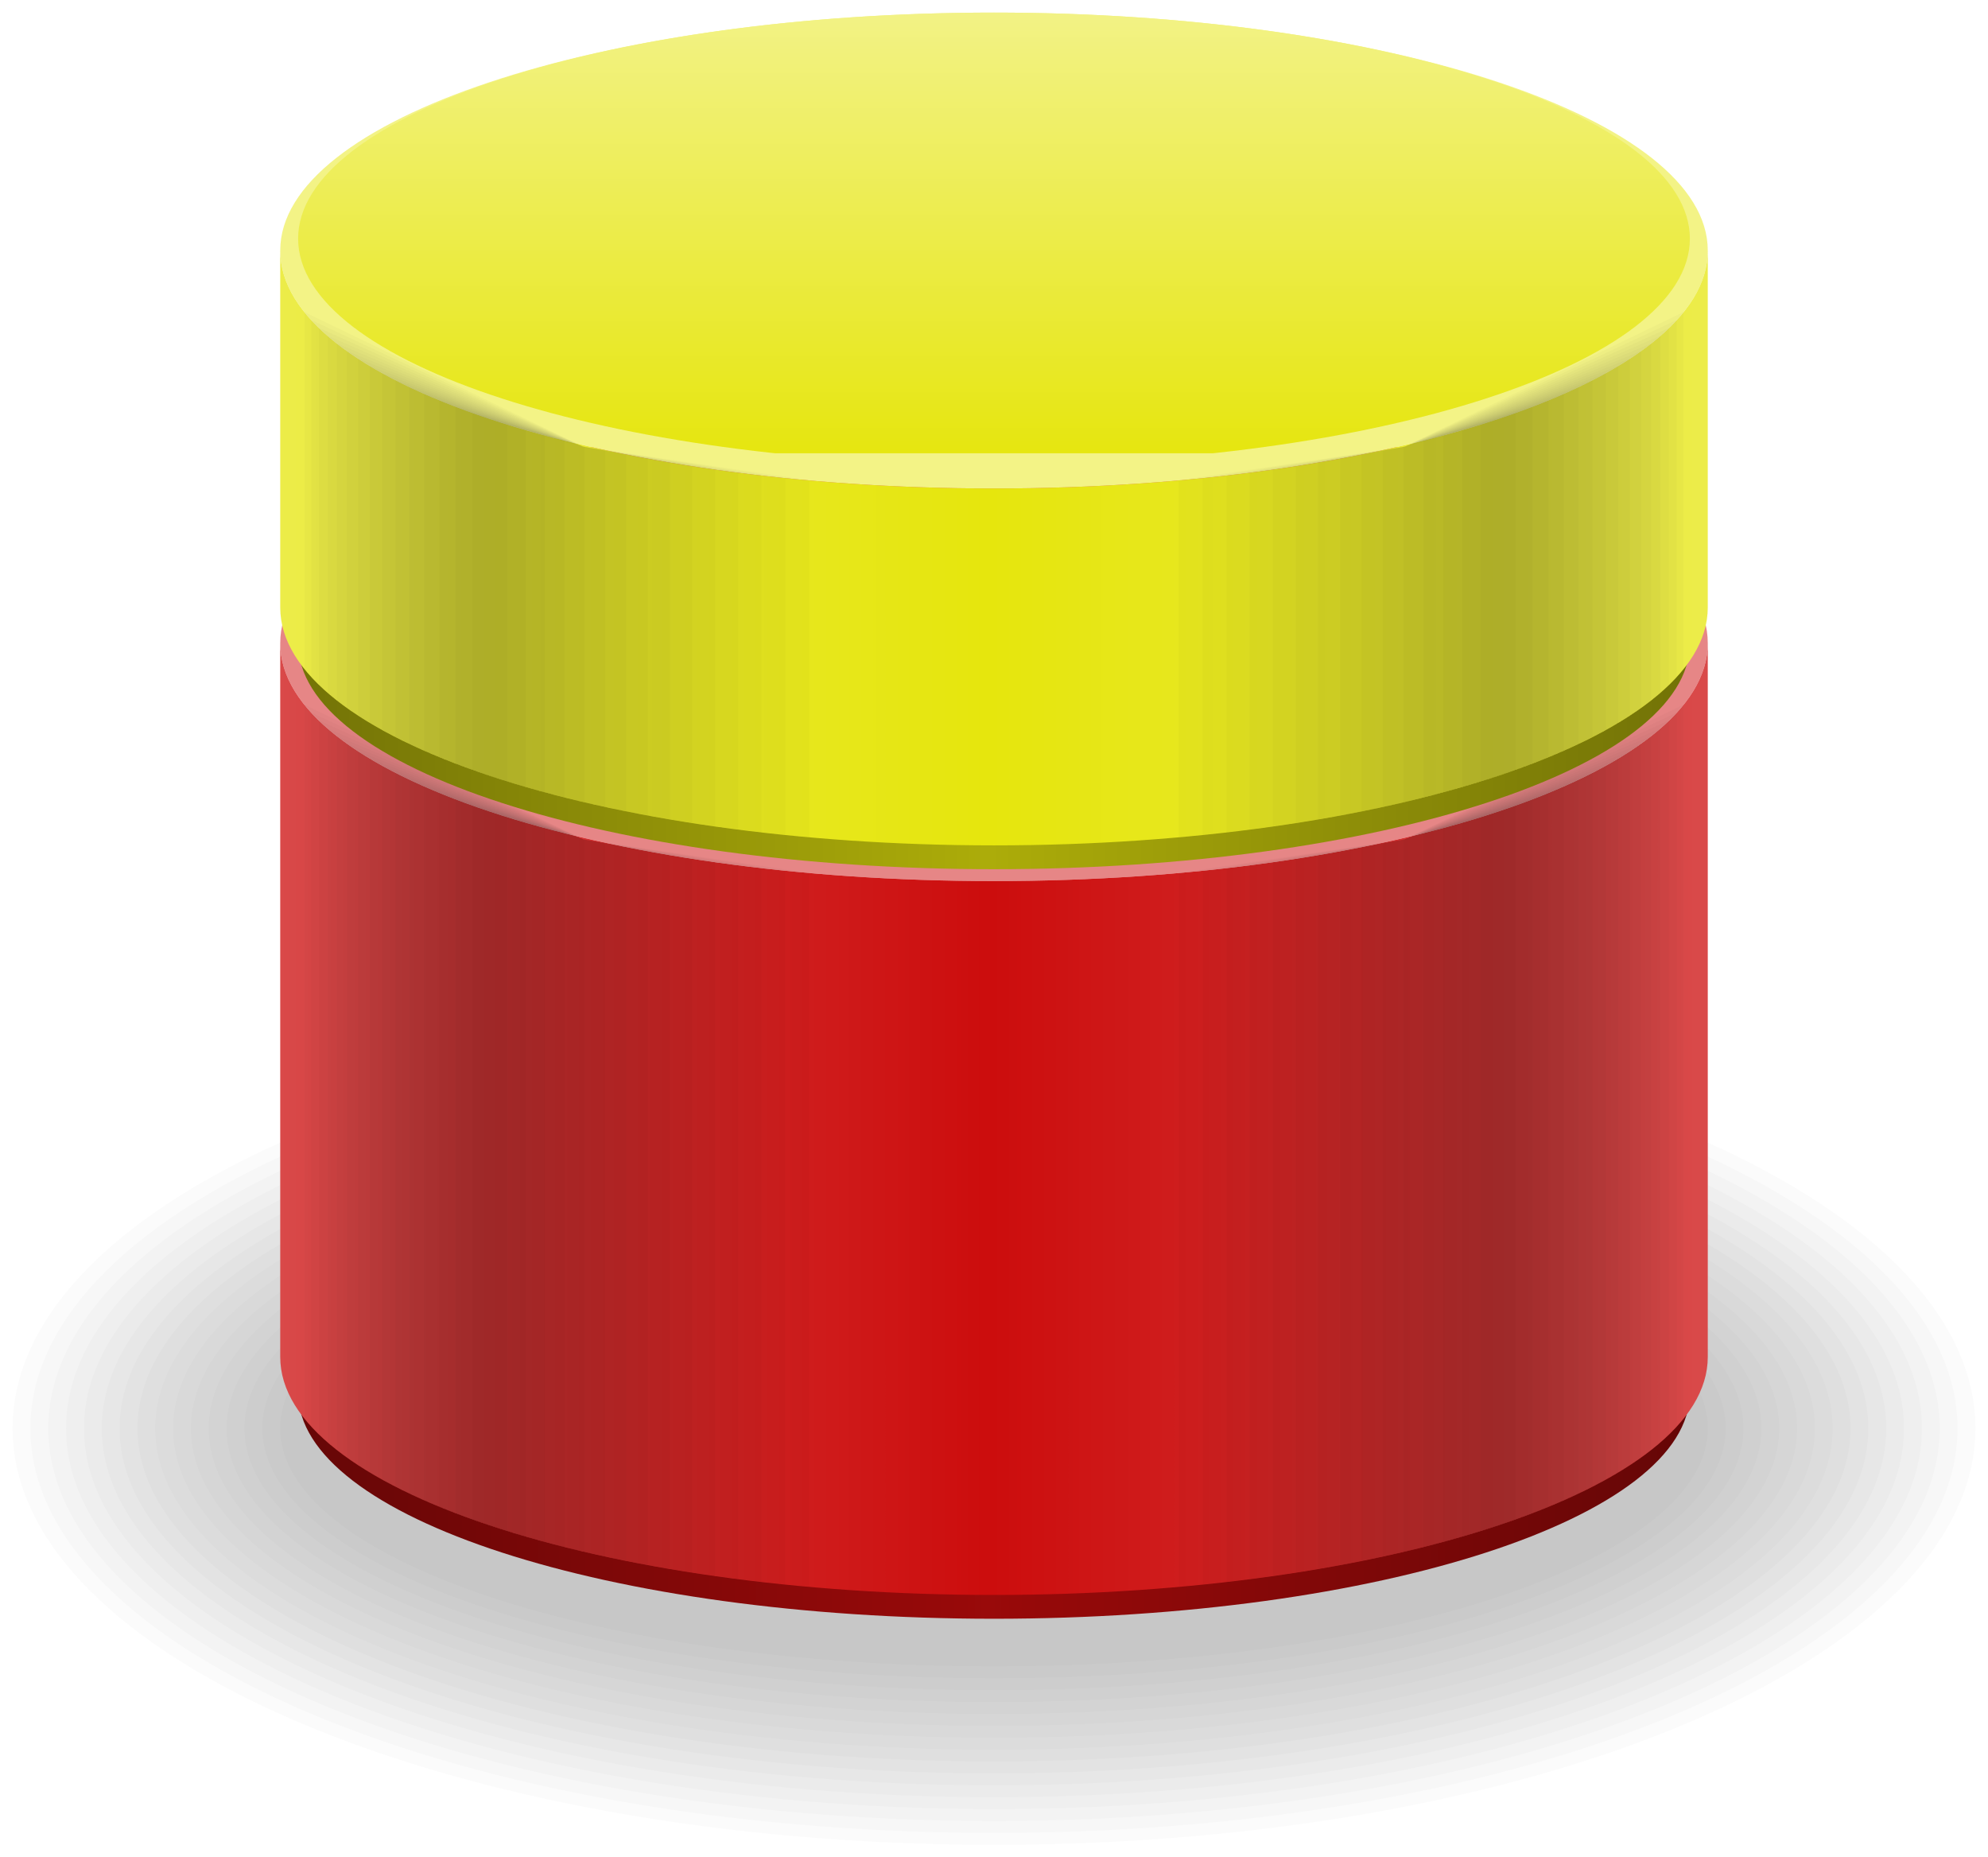 <?xml version="1.0" encoding="UTF-8"?>
<svg xmlns="http://www.w3.org/2000/svg" xmlns:xlink="http://www.w3.org/1999/xlink" width="78.953" height="73.756" viewBox="0 0 78.953 73.756">
<defs>
<clipPath id="clip-0">
<path clip-rule="nonzero" d="M 0 40 L 78.953 40 L 78.953 73.758 L 0 73.758 Z M 0 40 "/>
</clipPath>
<clipPath id="clip-1">
<path clip-rule="nonzero" d="M 11 55 L 68 55 L 68 65 L 11 65 Z M 11 55 "/>
</clipPath>
<clipPath id="clip-2">
<path clip-rule="nonzero" d="M 11.84 55.305 C 11.84 60.262 24.211 64.281 39.477 64.281 C 54.742 64.281 67.113 60.262 67.113 55.305 Z M 11.84 55.305 "/>
</clipPath>
<linearGradient id="linear-pattern-0" gradientUnits="userSpaceOnUse" x1="0" y1="25.003" x2="0" y2="74.997" gradientTransform="matrix(0, -0.18, -1.106, 0, 94.758, 68.769)">
<stop offset="0" stop-color="rgb(40.002%, 2.501%, 2.501%)" stop-opacity="1"/>
<stop offset="0.008" stop-color="rgb(40.158%, 2.51%, 2.51%)" stop-opacity="1"/>
<stop offset="0.016" stop-color="rgb(40.471%, 2.528%, 2.528%)" stop-opacity="1"/>
<stop offset="0.023" stop-color="rgb(40.782%, 2.548%, 2.548%)" stop-opacity="1"/>
<stop offset="0.031" stop-color="rgb(41.095%, 2.568%, 2.568%)" stop-opacity="1"/>
<stop offset="0.039" stop-color="rgb(41.408%, 2.588%, 2.588%)" stop-opacity="1"/>
<stop offset="0.047" stop-color="rgb(41.721%, 2.608%, 2.608%)" stop-opacity="1"/>
<stop offset="0.055" stop-color="rgb(42.032%, 2.626%, 2.626%)" stop-opacity="1"/>
<stop offset="0.062" stop-color="rgb(42.345%, 2.646%, 2.646%)" stop-opacity="1"/>
<stop offset="0.07" stop-color="rgb(42.657%, 2.666%, 2.666%)" stop-opacity="1"/>
<stop offset="0.078" stop-color="rgb(42.97%, 2.686%, 2.686%)" stop-opacity="1"/>
<stop offset="0.086" stop-color="rgb(43.283%, 2.705%, 2.705%)" stop-opacity="1"/>
<stop offset="0.094" stop-color="rgb(43.594%, 2.724%, 2.724%)" stop-opacity="1"/>
<stop offset="0.102" stop-color="rgb(43.907%, 2.744%, 2.744%)" stop-opacity="1"/>
<stop offset="0.109" stop-color="rgb(44.22%, 2.763%, 2.763%)" stop-opacity="1"/>
<stop offset="0.117" stop-color="rgb(44.533%, 2.783%, 2.783%)" stop-opacity="1"/>
<stop offset="0.125" stop-color="rgb(44.844%, 2.802%, 2.802%)" stop-opacity="1"/>
<stop offset="0.133" stop-color="rgb(45.157%, 2.821%, 2.821%)" stop-opacity="1"/>
<stop offset="0.141" stop-color="rgb(45.47%, 2.841%, 2.841%)" stop-opacity="1"/>
<stop offset="0.148" stop-color="rgb(45.782%, 2.861%, 2.861%)" stop-opacity="1"/>
<stop offset="0.156" stop-color="rgb(46.094%, 2.881%, 2.881%)" stop-opacity="1"/>
<stop offset="0.164" stop-color="rgb(46.407%, 2.899%, 2.899%)" stop-opacity="1"/>
<stop offset="0.172" stop-color="rgb(46.719%, 2.919%, 2.919%)" stop-opacity="1"/>
<stop offset="0.18" stop-color="rgb(47.032%, 2.939%, 2.939%)" stop-opacity="1"/>
<stop offset="0.188" stop-color="rgb(47.343%, 2.959%, 2.959%)" stop-opacity="1"/>
<stop offset="0.195" stop-color="rgb(47.656%, 2.979%, 2.979%)" stop-opacity="1"/>
<stop offset="0.203" stop-color="rgb(47.969%, 2.997%, 2.997%)" stop-opacity="1"/>
<stop offset="0.211" stop-color="rgb(48.282%, 3.017%, 3.017%)" stop-opacity="1"/>
<stop offset="0.219" stop-color="rgb(48.595%, 3.036%, 3.036%)" stop-opacity="1"/>
<stop offset="0.227" stop-color="rgb(48.906%, 3.056%, 3.056%)" stop-opacity="1"/>
<stop offset="0.234" stop-color="rgb(49.219%, 3.075%, 3.075%)" stop-opacity="1"/>
<stop offset="0.242" stop-color="rgb(49.532%, 3.094%, 3.094%)" stop-opacity="1"/>
<stop offset="0.25" stop-color="rgb(49.844%, 3.114%, 3.114%)" stop-opacity="1"/>
<stop offset="0.258" stop-color="rgb(50.156%, 3.134%, 3.134%)" stop-opacity="1"/>
<stop offset="0.266" stop-color="rgb(50.468%, 3.154%, 3.154%)" stop-opacity="1"/>
<stop offset="0.273" stop-color="rgb(50.781%, 3.172%, 3.172%)" stop-opacity="1"/>
<stop offset="0.281" stop-color="rgb(51.094%, 3.192%, 3.192%)" stop-opacity="1"/>
<stop offset="0.289" stop-color="rgb(51.405%, 3.212%, 3.212%)" stop-opacity="1"/>
<stop offset="0.297" stop-color="rgb(51.718%, 3.232%, 3.232%)" stop-opacity="1"/>
<stop offset="0.305" stop-color="rgb(52.031%, 3.252%, 3.252%)" stop-opacity="1"/>
<stop offset="0.312" stop-color="rgb(52.344%, 3.27%, 3.27%)" stop-opacity="1"/>
<stop offset="0.32" stop-color="rgb(52.655%, 3.29%, 3.29%)" stop-opacity="1"/>
<stop offset="0.328" stop-color="rgb(52.968%, 3.31%, 3.31%)" stop-opacity="1"/>
<stop offset="0.336" stop-color="rgb(53.281%, 3.329%, 3.329%)" stop-opacity="1"/>
<stop offset="0.344" stop-color="rgb(53.593%, 3.349%, 3.349%)" stop-opacity="1"/>
<stop offset="0.352" stop-color="rgb(53.905%, 3.368%, 3.368%)" stop-opacity="1"/>
<stop offset="0.359" stop-color="rgb(54.218%, 3.387%, 3.387%)" stop-opacity="1"/>
<stop offset="0.367" stop-color="rgb(54.53%, 3.407%, 3.407%)" stop-opacity="1"/>
<stop offset="0.375" stop-color="rgb(54.843%, 3.427%, 3.427%)" stop-opacity="1"/>
<stop offset="0.383" stop-color="rgb(55.156%, 3.445%, 3.445%)" stop-opacity="1"/>
<stop offset="0.391" stop-color="rgb(55.467%, 3.465%, 3.465%)" stop-opacity="1"/>
<stop offset="0.398" stop-color="rgb(55.78%, 3.485%, 3.485%)" stop-opacity="1"/>
<stop offset="0.406" stop-color="rgb(56.093%, 3.505%, 3.505%)" stop-opacity="1"/>
<stop offset="0.414" stop-color="rgb(56.406%, 3.525%, 3.525%)" stop-opacity="1"/>
<stop offset="0.422" stop-color="rgb(56.717%, 3.543%, 3.543%)" stop-opacity="1"/>
<stop offset="0.43" stop-color="rgb(57.03%, 3.563%, 3.563%)" stop-opacity="1"/>
<stop offset="0.438" stop-color="rgb(57.343%, 3.583%, 3.583%)" stop-opacity="1"/>
<stop offset="0.445" stop-color="rgb(57.655%, 3.603%, 3.603%)" stop-opacity="1"/>
<stop offset="0.453" stop-color="rgb(57.967%, 3.622%, 3.622%)" stop-opacity="1"/>
<stop offset="0.461" stop-color="rgb(58.279%, 3.641%, 3.641%)" stop-opacity="1"/>
<stop offset="0.469" stop-color="rgb(58.592%, 3.661%, 3.661%)" stop-opacity="1"/>
<stop offset="0.477" stop-color="rgb(58.905%, 3.68%, 3.68%)" stop-opacity="1"/>
<stop offset="0.484" stop-color="rgb(59.216%, 3.7%, 3.7%)" stop-opacity="1"/>
<stop offset="0.492" stop-color="rgb(59.529%, 3.72%, 3.72%)" stop-opacity="1"/>
<stop offset="0.5" stop-color="rgb(59.842%, 3.738%, 3.738%)" stop-opacity="1"/>
<stop offset="0.508" stop-color="rgb(59.843%, 3.738%, 3.738%)" stop-opacity="1"/>
<stop offset="0.516" stop-color="rgb(59.531%, 3.72%, 3.72%)" stop-opacity="1"/>
<stop offset="0.523" stop-color="rgb(59.218%, 3.7%, 3.7%)" stop-opacity="1"/>
<stop offset="0.531" stop-color="rgb(58.905%, 3.68%, 3.68%)" stop-opacity="1"/>
<stop offset="0.539" stop-color="rgb(58.594%, 3.661%, 3.661%)" stop-opacity="1"/>
<stop offset="0.547" stop-color="rgb(58.281%, 3.641%, 3.641%)" stop-opacity="1"/>
<stop offset="0.555" stop-color="rgb(57.968%, 3.622%, 3.622%)" stop-opacity="1"/>
<stop offset="0.562" stop-color="rgb(57.655%, 3.603%, 3.603%)" stop-opacity="1"/>
<stop offset="0.57" stop-color="rgb(57.344%, 3.583%, 3.583%)" stop-opacity="1"/>
<stop offset="0.578" stop-color="rgb(57.031%, 3.563%, 3.563%)" stop-opacity="1"/>
<stop offset="0.586" stop-color="rgb(56.718%, 3.543%, 3.543%)" stop-opacity="1"/>
<stop offset="0.594" stop-color="rgb(56.406%, 3.525%, 3.525%)" stop-opacity="1"/>
<stop offset="0.602" stop-color="rgb(56.094%, 3.505%, 3.505%)" stop-opacity="1"/>
<stop offset="0.609" stop-color="rgb(55.782%, 3.485%, 3.485%)" stop-opacity="1"/>
<stop offset="0.617" stop-color="rgb(55.469%, 3.465%, 3.465%)" stop-opacity="1"/>
<stop offset="0.625" stop-color="rgb(55.156%, 3.447%, 3.447%)" stop-opacity="1"/>
<stop offset="0.633" stop-color="rgb(54.843%, 3.427%, 3.427%)" stop-opacity="1"/>
<stop offset="0.641" stop-color="rgb(54.532%, 3.407%, 3.407%)" stop-opacity="1"/>
<stop offset="0.648" stop-color="rgb(54.219%, 3.387%, 3.387%)" stop-opacity="1"/>
<stop offset="0.656" stop-color="rgb(53.906%, 3.368%, 3.368%)" stop-opacity="1"/>
<stop offset="0.664" stop-color="rgb(53.593%, 3.349%, 3.349%)" stop-opacity="1"/>
<stop offset="0.672" stop-color="rgb(53.282%, 3.329%, 3.329%)" stop-opacity="1"/>
<stop offset="0.68" stop-color="rgb(52.969%, 3.31%, 3.31%)" stop-opacity="1"/>
<stop offset="0.688" stop-color="rgb(52.657%, 3.29%, 3.29%)" stop-opacity="1"/>
<stop offset="0.695" stop-color="rgb(52.344%, 3.27%, 3.27%)" stop-opacity="1"/>
<stop offset="0.703" stop-color="rgb(52.032%, 3.252%, 3.252%)" stop-opacity="1"/>
<stop offset="0.711" stop-color="rgb(51.72%, 3.232%, 3.232%)" stop-opacity="1"/>
<stop offset="0.719" stop-color="rgb(51.407%, 3.212%, 3.212%)" stop-opacity="1"/>
<stop offset="0.727" stop-color="rgb(51.094%, 3.192%, 3.192%)" stop-opacity="1"/>
<stop offset="0.734" stop-color="rgb(50.783%, 3.172%, 3.172%)" stop-opacity="1"/>
<stop offset="0.742" stop-color="rgb(50.47%, 3.154%, 3.154%)" stop-opacity="1"/>
<stop offset="0.75" stop-color="rgb(50.157%, 3.134%, 3.134%)" stop-opacity="1"/>
<stop offset="0.758" stop-color="rgb(49.844%, 3.114%, 3.114%)" stop-opacity="1"/>
<stop offset="0.766" stop-color="rgb(49.532%, 3.094%, 3.094%)" stop-opacity="1"/>
<stop offset="0.773" stop-color="rgb(49.22%, 3.076%, 3.076%)" stop-opacity="1"/>
<stop offset="0.781" stop-color="rgb(48.907%, 3.056%, 3.056%)" stop-opacity="1"/>
<stop offset="0.789" stop-color="rgb(48.595%, 3.036%, 3.036%)" stop-opacity="1"/>
<stop offset="0.797" stop-color="rgb(48.282%, 3.017%, 3.017%)" stop-opacity="1"/>
<stop offset="0.805" stop-color="rgb(47.971%, 2.997%, 2.997%)" stop-opacity="1"/>
<stop offset="0.812" stop-color="rgb(47.658%, 2.979%, 2.979%)" stop-opacity="1"/>
<stop offset="0.82" stop-color="rgb(47.345%, 2.959%, 2.959%)" stop-opacity="1"/>
<stop offset="0.828" stop-color="rgb(47.032%, 2.939%, 2.939%)" stop-opacity="1"/>
<stop offset="0.836" stop-color="rgb(46.721%, 2.919%, 2.919%)" stop-opacity="1"/>
<stop offset="0.844" stop-color="rgb(46.408%, 2.899%, 2.899%)" stop-opacity="1"/>
<stop offset="0.852" stop-color="rgb(46.095%, 2.881%, 2.881%)" stop-opacity="1"/>
<stop offset="0.859" stop-color="rgb(45.782%, 2.861%, 2.861%)" stop-opacity="1"/>
<stop offset="0.867" stop-color="rgb(45.471%, 2.841%, 2.841%)" stop-opacity="1"/>
<stop offset="0.875" stop-color="rgb(45.158%, 2.821%, 2.821%)" stop-opacity="1"/>
<stop offset="0.883" stop-color="rgb(44.846%, 2.803%, 2.803%)" stop-opacity="1"/>
<stop offset="0.891" stop-color="rgb(44.533%, 2.783%, 2.783%)" stop-opacity="1"/>
<stop offset="0.898" stop-color="rgb(44.22%, 2.763%, 2.763%)" stop-opacity="1"/>
<stop offset="0.906" stop-color="rgb(43.909%, 2.744%, 2.744%)" stop-opacity="1"/>
<stop offset="0.914" stop-color="rgb(43.596%, 2.724%, 2.724%)" stop-opacity="1"/>
<stop offset="0.922" stop-color="rgb(43.283%, 2.705%, 2.705%)" stop-opacity="1"/>
<stop offset="0.93" stop-color="rgb(42.97%, 2.686%, 2.686%)" stop-opacity="1"/>
<stop offset="0.938" stop-color="rgb(42.659%, 2.666%, 2.666%)" stop-opacity="1"/>
<stop offset="0.945" stop-color="rgb(42.346%, 2.646%, 2.646%)" stop-opacity="1"/>
<stop offset="0.953" stop-color="rgb(42.033%, 2.626%, 2.626%)" stop-opacity="1"/>
<stop offset="0.961" stop-color="rgb(41.721%, 2.608%, 2.608%)" stop-opacity="1"/>
<stop offset="0.969" stop-color="rgb(41.409%, 2.588%, 2.588%)" stop-opacity="1"/>
<stop offset="0.977" stop-color="rgb(41.096%, 2.568%, 2.568%)" stop-opacity="1"/>
<stop offset="0.984" stop-color="rgb(40.784%, 2.548%, 2.548%)" stop-opacity="1"/>
<stop offset="0.992" stop-color="rgb(40.471%, 2.528%, 2.528%)" stop-opacity="1"/>
<stop offset="1" stop-color="rgb(40.16%, 2.51%, 2.51%)" stop-opacity="1"/>
</linearGradient>
<clipPath id="clip-3">
<path clip-rule="nonzero" d="M 11 16 L 68 16 L 68 34 L 11 34 Z M 11 16 "/>
</clipPath>
<clipPath id="clip-4">
<path clip-rule="nonzero" d="M 67.113 25.066 C 67.113 20.109 54.742 16.09 39.477 16.09 C 24.211 16.09 11.84 20.109 11.84 25.066 C 11.84 30.023 24.211 34.043 39.477 34.043 C 54.742 34.043 67.113 30.023 67.113 25.066 Z M 67.113 25.066 "/>
</clipPath>
<linearGradient id="linear-pattern-1" gradientUnits="userSpaceOnUse" x1="0" y1="25.003" x2="0" y2="74.997" gradientTransform="matrix(1.106, 0, 0, -0.359, -15.806, 43.022)">
<stop offset="0" stop-color="rgb(80%, 5.002%, 5.002%)" stop-opacity="1"/>
<stop offset="0.008" stop-color="rgb(80.038%, 5.186%, 5.186%)" stop-opacity="1"/>
<stop offset="0.016" stop-color="rgb(80.116%, 5.557%, 5.557%)" stop-opacity="1"/>
<stop offset="0.023" stop-color="rgb(80.194%, 5.928%, 5.928%)" stop-opacity="1"/>
<stop offset="0.031" stop-color="rgb(80.272%, 6.3%, 6.3%)" stop-opacity="1"/>
<stop offset="0.039" stop-color="rgb(80.351%, 6.671%, 6.671%)" stop-opacity="1"/>
<stop offset="0.047" stop-color="rgb(80.429%, 7.042%, 7.042%)" stop-opacity="1"/>
<stop offset="0.055" stop-color="rgb(80.507%, 7.413%, 7.413%)" stop-opacity="1"/>
<stop offset="0.062" stop-color="rgb(80.585%, 7.784%, 7.784%)" stop-opacity="1"/>
<stop offset="0.07" stop-color="rgb(80.663%, 8.154%, 8.154%)" stop-opacity="1"/>
<stop offset="0.078" stop-color="rgb(80.742%, 8.527%, 8.527%)" stop-opacity="1"/>
<stop offset="0.086" stop-color="rgb(80.82%, 8.897%, 8.897%)" stop-opacity="1"/>
<stop offset="0.094" stop-color="rgb(80.898%, 9.268%, 9.268%)" stop-opacity="1"/>
<stop offset="0.102" stop-color="rgb(80.975%, 9.639%, 9.639%)" stop-opacity="1"/>
<stop offset="0.109" stop-color="rgb(81.053%, 10.01%, 10.01%)" stop-opacity="1"/>
<stop offset="0.117" stop-color="rgb(81.133%, 10.381%, 10.381%)" stop-opacity="1"/>
<stop offset="0.125" stop-color="rgb(81.21%, 10.753%, 10.753%)" stop-opacity="1"/>
<stop offset="0.133" stop-color="rgb(81.288%, 11.124%, 11.124%)" stop-opacity="1"/>
<stop offset="0.141" stop-color="rgb(81.366%, 11.494%, 11.494%)" stop-opacity="1"/>
<stop offset="0.148" stop-color="rgb(81.444%, 11.865%, 11.865%)" stop-opacity="1"/>
<stop offset="0.156" stop-color="rgb(81.523%, 12.236%, 12.236%)" stop-opacity="1"/>
<stop offset="0.164" stop-color="rgb(81.601%, 12.607%, 12.607%)" stop-opacity="1"/>
<stop offset="0.172" stop-color="rgb(81.679%, 12.979%, 12.979%)" stop-opacity="1"/>
<stop offset="0.18" stop-color="rgb(81.757%, 13.35%, 13.35%)" stop-opacity="1"/>
<stop offset="0.188" stop-color="rgb(81.834%, 13.721%, 13.721%)" stop-opacity="1"/>
<stop offset="0.195" stop-color="rgb(81.912%, 14.091%, 14.091%)" stop-opacity="1"/>
<stop offset="0.203" stop-color="rgb(81.992%, 14.462%, 14.462%)" stop-opacity="1"/>
<stop offset="0.211" stop-color="rgb(82.069%, 14.833%, 14.833%)" stop-opacity="1"/>
<stop offset="0.219" stop-color="rgb(82.147%, 15.205%, 15.205%)" stop-opacity="1"/>
<stop offset="0.227" stop-color="rgb(82.225%, 15.576%, 15.576%)" stop-opacity="1"/>
<stop offset="0.234" stop-color="rgb(82.303%, 15.947%, 15.947%)" stop-opacity="1"/>
<stop offset="0.242" stop-color="rgb(82.382%, 16.318%, 16.318%)" stop-opacity="1"/>
<stop offset="0.25" stop-color="rgb(82.46%, 16.689%, 16.689%)" stop-opacity="1"/>
<stop offset="0.258" stop-color="rgb(82.538%, 17.059%, 17.059%)" stop-opacity="1"/>
<stop offset="0.266" stop-color="rgb(82.616%, 17.432%, 17.432%)" stop-opacity="1"/>
<stop offset="0.273" stop-color="rgb(82.693%, 17.802%, 17.802%)" stop-opacity="1"/>
<stop offset="0.281" stop-color="rgb(82.773%, 18.173%, 18.173%)" stop-opacity="1"/>
<stop offset="0.289" stop-color="rgb(82.851%, 18.544%, 18.544%)" stop-opacity="1"/>
<stop offset="0.297" stop-color="rgb(82.928%, 18.915%, 18.915%)" stop-opacity="1"/>
<stop offset="0.305" stop-color="rgb(83.006%, 19.286%, 19.286%)" stop-opacity="1"/>
<stop offset="0.312" stop-color="rgb(83.084%, 19.658%, 19.658%)" stop-opacity="1"/>
<stop offset="0.32" stop-color="rgb(83.163%, 20.029%, 20.029%)" stop-opacity="1"/>
<stop offset="0.328" stop-color="rgb(83.241%, 20.399%, 20.399%)" stop-opacity="1"/>
<stop offset="0.336" stop-color="rgb(83.319%, 20.77%, 20.77%)" stop-opacity="1"/>
<stop offset="0.344" stop-color="rgb(83.397%, 21.141%, 21.141%)" stop-opacity="1"/>
<stop offset="0.352" stop-color="rgb(83.475%, 21.513%, 21.513%)" stop-opacity="1"/>
<stop offset="0.359" stop-color="rgb(83.554%, 21.884%, 21.884%)" stop-opacity="1"/>
<stop offset="0.367" stop-color="rgb(83.632%, 22.255%, 22.255%)" stop-opacity="1"/>
<stop offset="0.375" stop-color="rgb(83.71%, 22.626%, 22.626%)" stop-opacity="1"/>
<stop offset="0.383" stop-color="rgb(83.788%, 22.997%, 22.997%)" stop-opacity="1"/>
<stop offset="0.391" stop-color="rgb(83.865%, 23.367%, 23.367%)" stop-opacity="1"/>
<stop offset="0.398" stop-color="rgb(83.945%, 23.74%, 23.74%)" stop-opacity="1"/>
<stop offset="0.406" stop-color="rgb(84.023%, 24.11%, 24.11%)" stop-opacity="1"/>
<stop offset="0.414" stop-color="rgb(84.1%, 24.481%, 24.481%)" stop-opacity="1"/>
<stop offset="0.422" stop-color="rgb(84.178%, 24.852%, 24.852%)" stop-opacity="1"/>
<stop offset="0.43" stop-color="rgb(84.256%, 25.223%, 25.223%)" stop-opacity="1"/>
<stop offset="0.438" stop-color="rgb(84.334%, 25.594%, 25.594%)" stop-opacity="1"/>
<stop offset="0.445" stop-color="rgb(84.413%, 25.966%, 25.966%)" stop-opacity="1"/>
<stop offset="0.453" stop-color="rgb(84.491%, 26.337%, 26.337%)" stop-opacity="1"/>
<stop offset="0.461" stop-color="rgb(84.569%, 26.707%, 26.707%)" stop-opacity="1"/>
<stop offset="0.469" stop-color="rgb(84.647%, 27.078%, 27.078%)" stop-opacity="1"/>
<stop offset="0.477" stop-color="rgb(84.724%, 27.449%, 27.449%)" stop-opacity="1"/>
<stop offset="0.484" stop-color="rgb(84.804%, 27.82%, 27.82%)" stop-opacity="1"/>
<stop offset="0.492" stop-color="rgb(84.882%, 28.192%, 28.192%)" stop-opacity="1"/>
<stop offset="0.5" stop-color="rgb(84.959%, 28.563%, 28.563%)" stop-opacity="1"/>
<stop offset="0.508" stop-color="rgb(85.037%, 28.934%, 28.934%)" stop-opacity="1"/>
<stop offset="0.516" stop-color="rgb(85.115%, 29.305%, 29.305%)" stop-opacity="1"/>
<stop offset="0.523" stop-color="rgb(85.194%, 29.675%, 29.675%)" stop-opacity="1"/>
<stop offset="0.531" stop-color="rgb(85.272%, 30.046%, 30.046%)" stop-opacity="1"/>
<stop offset="0.539" stop-color="rgb(85.35%, 30.418%, 30.418%)" stop-opacity="1"/>
<stop offset="0.547" stop-color="rgb(85.428%, 30.789%, 30.789%)" stop-opacity="1"/>
<stop offset="0.555" stop-color="rgb(85.506%, 31.16%, 31.16%)" stop-opacity="1"/>
<stop offset="0.562" stop-color="rgb(85.585%, 31.531%, 31.531%)" stop-opacity="1"/>
<stop offset="0.57" stop-color="rgb(85.663%, 31.902%, 31.902%)" stop-opacity="1"/>
<stop offset="0.578" stop-color="rgb(85.741%, 32.272%, 32.272%)" stop-opacity="1"/>
<stop offset="0.586" stop-color="rgb(85.818%, 32.645%, 32.645%)" stop-opacity="1"/>
<stop offset="0.594" stop-color="rgb(85.896%, 33.015%, 33.015%)" stop-opacity="1"/>
<stop offset="0.602" stop-color="rgb(85.976%, 33.386%, 33.386%)" stop-opacity="1"/>
<stop offset="0.609" stop-color="rgb(86.053%, 33.757%, 33.757%)" stop-opacity="1"/>
<stop offset="0.617" stop-color="rgb(86.131%, 34.128%, 34.128%)" stop-opacity="1"/>
<stop offset="0.625" stop-color="rgb(86.209%, 34.5%, 34.5%)" stop-opacity="1"/>
<stop offset="0.633" stop-color="rgb(86.287%, 34.871%, 34.871%)" stop-opacity="1"/>
<stop offset="0.641" stop-color="rgb(86.366%, 35.242%, 35.242%)" stop-opacity="1"/>
<stop offset="0.648" stop-color="rgb(86.444%, 35.612%, 35.612%)" stop-opacity="1"/>
<stop offset="0.656" stop-color="rgb(86.522%, 35.983%, 35.983%)" stop-opacity="1"/>
<stop offset="0.664" stop-color="rgb(86.6%, 36.354%, 36.354%)" stop-opacity="1"/>
<stop offset="0.672" stop-color="rgb(86.678%, 36.726%, 36.726%)" stop-opacity="1"/>
<stop offset="0.68" stop-color="rgb(86.757%, 37.097%, 37.097%)" stop-opacity="1"/>
<stop offset="0.688" stop-color="rgb(86.835%, 37.468%, 37.468%)" stop-opacity="1"/>
<stop offset="0.695" stop-color="rgb(86.913%, 37.839%, 37.839%)" stop-opacity="1"/>
<stop offset="0.703" stop-color="rgb(86.99%, 38.21%, 38.21%)" stop-opacity="1"/>
<stop offset="0.711" stop-color="rgb(87.07%, 38.582%, 38.582%)" stop-opacity="1"/>
<stop offset="0.719" stop-color="rgb(87.148%, 38.953%, 38.953%)" stop-opacity="1"/>
<stop offset="0.727" stop-color="rgb(87.225%, 39.323%, 39.323%)" stop-opacity="1"/>
<stop offset="0.734" stop-color="rgb(87.303%, 39.694%, 39.694%)" stop-opacity="1"/>
<stop offset="0.742" stop-color="rgb(87.381%, 40.065%, 40.065%)" stop-opacity="1"/>
<stop offset="0.75" stop-color="rgb(87.46%, 40.436%, 40.436%)" stop-opacity="1"/>
<stop offset="0.758" stop-color="rgb(87.538%, 40.808%, 40.808%)" stop-opacity="1"/>
<stop offset="0.766" stop-color="rgb(87.616%, 41.179%, 41.179%)" stop-opacity="1"/>
<stop offset="0.773" stop-color="rgb(87.694%, 41.55%, 41.55%)" stop-opacity="1"/>
<stop offset="0.781" stop-color="rgb(87.772%, 41.92%, 41.92%)" stop-opacity="1"/>
<stop offset="0.789" stop-color="rgb(87.851%, 42.291%, 42.291%)" stop-opacity="1"/>
<stop offset="0.797" stop-color="rgb(87.929%, 42.662%, 42.662%)" stop-opacity="1"/>
<stop offset="0.805" stop-color="rgb(88.007%, 43.034%, 43.034%)" stop-opacity="1"/>
<stop offset="0.812" stop-color="rgb(88.084%, 43.405%, 43.405%)" stop-opacity="1"/>
<stop offset="0.82" stop-color="rgb(88.162%, 43.776%, 43.776%)" stop-opacity="1"/>
<stop offset="0.828" stop-color="rgb(88.242%, 44.147%, 44.147%)" stop-opacity="1"/>
<stop offset="0.836" stop-color="rgb(88.319%, 44.518%, 44.518%)" stop-opacity="1"/>
<stop offset="0.844" stop-color="rgb(88.397%, 44.89%, 44.89%)" stop-opacity="1"/>
<stop offset="0.852" stop-color="rgb(88.475%, 45.261%, 45.261%)" stop-opacity="1"/>
<stop offset="0.859" stop-color="rgb(88.553%, 45.631%, 45.631%)" stop-opacity="1"/>
<stop offset="0.867" stop-color="rgb(88.632%, 46.002%, 46.002%)" stop-opacity="1"/>
<stop offset="0.875" stop-color="rgb(88.71%, 46.373%, 46.373%)" stop-opacity="1"/>
<stop offset="0.883" stop-color="rgb(88.788%, 46.744%, 46.744%)" stop-opacity="1"/>
<stop offset="0.891" stop-color="rgb(88.866%, 47.116%, 47.116%)" stop-opacity="1"/>
<stop offset="0.898" stop-color="rgb(88.943%, 47.487%, 47.487%)" stop-opacity="1"/>
<stop offset="0.906" stop-color="rgb(89.023%, 47.858%, 47.858%)" stop-opacity="1"/>
<stop offset="0.914" stop-color="rgb(89.101%, 48.228%, 48.228%)" stop-opacity="1"/>
<stop offset="0.922" stop-color="rgb(89.178%, 48.599%, 48.599%)" stop-opacity="1"/>
<stop offset="0.93" stop-color="rgb(89.256%, 48.972%, 48.972%)" stop-opacity="1"/>
<stop offset="0.938" stop-color="rgb(89.334%, 49.342%, 49.342%)" stop-opacity="1"/>
<stop offset="0.945" stop-color="rgb(89.413%, 49.713%, 49.713%)" stop-opacity="1"/>
<stop offset="0.953" stop-color="rgb(89.491%, 50.084%, 50.084%)" stop-opacity="1"/>
<stop offset="0.961" stop-color="rgb(89.569%, 50.455%, 50.455%)" stop-opacity="1"/>
<stop offset="0.969" stop-color="rgb(89.647%, 50.825%, 50.825%)" stop-opacity="1"/>
<stop offset="0.977" stop-color="rgb(89.725%, 51.198%, 51.198%)" stop-opacity="1"/>
<stop offset="0.984" stop-color="rgb(89.804%, 51.569%, 51.569%)" stop-opacity="1"/>
<stop offset="0.992" stop-color="rgb(89.882%, 51.939%, 51.939%)" stop-opacity="1"/>
<stop offset="1" stop-color="rgb(89.96%, 52.31%, 52.31%)" stop-opacity="1"/>
</linearGradient>
<clipPath id="clip-5">
<path clip-rule="nonzero" d="M 11 25 L 68 25 L 68 64 L 11 64 Z M 11 25 "/>
</clipPath>
<clipPath id="clip-6">
<path clip-rule="nonzero" d="M 11.129 25.539 L 11.129 53.887 C 11.129 59.105 23.82 63.336 39.477 63.336 C 55.133 63.336 67.824 59.105 67.824 53.887 L 67.824 25.539 C 67.824 30.758 55.133 34.988 39.477 34.988 C 23.82 34.988 11.129 30.758 11.129 25.539 "/>
</clipPath>
<linearGradient id="linear-pattern-2" gradientUnits="userSpaceOnUse" x1="0" y1="25.003" x2="0" y2="74.997" gradientTransform="matrix(0, -0.756, -1.134, 0, 96.176, 82.237)">
<stop offset="0" stop-color="rgb(84.999%, 28.748%, 28.748%)" stop-opacity="1"/>
<stop offset="0.008" stop-color="rgb(84.959%, 28.561%, 28.561%)" stop-opacity="1"/>
<stop offset="0.016" stop-color="rgb(84.882%, 28.189%, 28.189%)" stop-opacity="1"/>
<stop offset="0.023" stop-color="rgb(84.802%, 27.818%, 27.818%)" stop-opacity="1"/>
<stop offset="0.031" stop-color="rgb(84.724%, 27.448%, 27.448%)" stop-opacity="1"/>
<stop offset="0.039" stop-color="rgb(84.647%, 27.077%, 27.077%)" stop-opacity="1"/>
<stop offset="0.047" stop-color="rgb(84.569%, 26.706%, 26.706%)" stop-opacity="1"/>
<stop offset="0.055" stop-color="rgb(84.491%, 26.335%, 26.335%)" stop-opacity="1"/>
<stop offset="0.062" stop-color="rgb(84.412%, 25.963%, 25.963%)" stop-opacity="1"/>
<stop offset="0.07" stop-color="rgb(84.334%, 25.592%, 25.592%)" stop-opacity="1"/>
<stop offset="0.078" stop-color="rgb(84.256%, 25.221%, 25.221%)" stop-opacity="1"/>
<stop offset="0.086" stop-color="rgb(84.178%, 24.85%, 24.85%)" stop-opacity="1"/>
<stop offset="0.094" stop-color="rgb(84.1%, 24.48%, 24.48%)" stop-opacity="1"/>
<stop offset="0.102" stop-color="rgb(84.021%, 24.109%, 24.109%)" stop-opacity="1"/>
<stop offset="0.109" stop-color="rgb(83.943%, 23.737%, 23.737%)" stop-opacity="1"/>
<stop offset="0.117" stop-color="rgb(83.865%, 23.366%, 23.366%)" stop-opacity="1"/>
<stop offset="0.125" stop-color="rgb(83.788%, 22.995%, 22.995%)" stop-opacity="1"/>
<stop offset="0.133" stop-color="rgb(83.71%, 22.624%, 22.624%)" stop-opacity="1"/>
<stop offset="0.141" stop-color="rgb(83.63%, 22.253%, 22.253%)" stop-opacity="1"/>
<stop offset="0.148" stop-color="rgb(83.553%, 21.881%, 21.881%)" stop-opacity="1"/>
<stop offset="0.156" stop-color="rgb(83.475%, 21.51%, 21.51%)" stop-opacity="1"/>
<stop offset="0.164" stop-color="rgb(83.397%, 21.14%, 21.14%)" stop-opacity="1"/>
<stop offset="0.172" stop-color="rgb(83.319%, 20.769%, 20.769%)" stop-opacity="1"/>
<stop offset="0.18" stop-color="rgb(83.241%, 20.398%, 20.398%)" stop-opacity="1"/>
<stop offset="0.188" stop-color="rgb(83.162%, 20.027%, 20.027%)" stop-opacity="1"/>
<stop offset="0.195" stop-color="rgb(83.084%, 19.655%, 19.655%)" stop-opacity="1"/>
<stop offset="0.203" stop-color="rgb(83.006%, 19.284%, 19.284%)" stop-opacity="1"/>
<stop offset="0.211" stop-color="rgb(82.928%, 18.913%, 18.913%)" stop-opacity="1"/>
<stop offset="0.219" stop-color="rgb(82.851%, 18.542%, 18.542%)" stop-opacity="1"/>
<stop offset="0.227" stop-color="rgb(82.771%, 18.172%, 18.172%)" stop-opacity="1"/>
<stop offset="0.234" stop-color="rgb(82.693%, 17.801%, 17.801%)" stop-opacity="1"/>
<stop offset="0.242" stop-color="rgb(82.616%, 17.429%, 17.429%)" stop-opacity="1"/>
<stop offset="0.25" stop-color="rgb(82.538%, 17.058%, 17.058%)" stop-opacity="1"/>
<stop offset="0.258" stop-color="rgb(82.46%, 16.687%, 16.687%)" stop-opacity="1"/>
<stop offset="0.266" stop-color="rgb(82.381%, 16.316%, 16.316%)" stop-opacity="1"/>
<stop offset="0.273" stop-color="rgb(82.303%, 15.945%, 15.945%)" stop-opacity="1"/>
<stop offset="0.281" stop-color="rgb(82.225%, 15.575%, 15.575%)" stop-opacity="1"/>
<stop offset="0.289" stop-color="rgb(82.147%, 15.202%, 15.202%)" stop-opacity="1"/>
<stop offset="0.297" stop-color="rgb(82.069%, 14.832%, 14.832%)" stop-opacity="1"/>
<stop offset="0.305" stop-color="rgb(81.99%, 14.461%, 14.461%)" stop-opacity="1"/>
<stop offset="0.312" stop-color="rgb(81.912%, 14.09%, 14.09%)" stop-opacity="1"/>
<stop offset="0.32" stop-color="rgb(81.834%, 13.719%, 13.719%)" stop-opacity="1"/>
<stop offset="0.328" stop-color="rgb(81.757%, 13.348%, 13.348%)" stop-opacity="1"/>
<stop offset="0.336" stop-color="rgb(81.679%, 12.976%, 12.976%)" stop-opacity="1"/>
<stop offset="0.344" stop-color="rgb(81.599%, 12.605%, 12.605%)" stop-opacity="1"/>
<stop offset="0.352" stop-color="rgb(81.522%, 12.234%, 12.234%)" stop-opacity="1"/>
<stop offset="0.359" stop-color="rgb(81.444%, 11.864%, 11.864%)" stop-opacity="1"/>
<stop offset="0.367" stop-color="rgb(81.366%, 11.493%, 11.493%)" stop-opacity="1"/>
<stop offset="0.375" stop-color="rgb(81.288%, 11.122%, 11.122%)" stop-opacity="1"/>
<stop offset="0.383" stop-color="rgb(81.209%, 10.75%, 10.75%)" stop-opacity="1"/>
<stop offset="0.391" stop-color="rgb(81.131%, 10.379%, 10.379%)" stop-opacity="1"/>
<stop offset="0.398" stop-color="rgb(81.053%, 10.008%, 10.008%)" stop-opacity="1"/>
<stop offset="0.406" stop-color="rgb(80.975%, 9.637%, 9.637%)" stop-opacity="1"/>
<stop offset="0.414" stop-color="rgb(80.898%, 9.267%, 9.267%)" stop-opacity="1"/>
<stop offset="0.422" stop-color="rgb(80.82%, 8.896%, 8.896%)" stop-opacity="1"/>
<stop offset="0.43" stop-color="rgb(80.74%, 8.524%, 8.524%)" stop-opacity="1"/>
<stop offset="0.438" stop-color="rgb(80.663%, 8.153%, 8.153%)" stop-opacity="1"/>
<stop offset="0.445" stop-color="rgb(80.585%, 7.782%, 7.782%)" stop-opacity="1"/>
<stop offset="0.453" stop-color="rgb(80.507%, 7.411%, 7.411%)" stop-opacity="1"/>
<stop offset="0.461" stop-color="rgb(80.429%, 7.04%, 7.04%)" stop-opacity="1"/>
<stop offset="0.469" stop-color="rgb(80.35%, 6.67%, 6.67%)" stop-opacity="1"/>
<stop offset="0.477" stop-color="rgb(80.272%, 6.297%, 6.297%)" stop-opacity="1"/>
<stop offset="0.484" stop-color="rgb(80.194%, 5.927%, 5.927%)" stop-opacity="1"/>
<stop offset="0.492" stop-color="rgb(80.116%, 5.556%, 5.556%)" stop-opacity="1"/>
<stop offset="0.5" stop-color="rgb(80.038%, 5.185%, 5.185%)" stop-opacity="1"/>
<stop offset="0.508" stop-color="rgb(80.037%, 5.185%, 5.185%)" stop-opacity="1"/>
<stop offset="0.516" stop-color="rgb(80.116%, 5.554%, 5.554%)" stop-opacity="1"/>
<stop offset="0.523" stop-color="rgb(80.194%, 5.925%, 5.925%)" stop-opacity="1"/>
<stop offset="0.531" stop-color="rgb(80.272%, 6.297%, 6.297%)" stop-opacity="1"/>
<stop offset="0.539" stop-color="rgb(80.35%, 6.668%, 6.668%)" stop-opacity="1"/>
<stop offset="0.547" stop-color="rgb(80.428%, 7.039%, 7.039%)" stop-opacity="1"/>
<stop offset="0.555" stop-color="rgb(80.507%, 7.41%, 7.41%)" stop-opacity="1"/>
<stop offset="0.562" stop-color="rgb(80.585%, 7.78%, 7.78%)" stop-opacity="1"/>
<stop offset="0.57" stop-color="rgb(80.663%, 8.151%, 8.151%)" stop-opacity="1"/>
<stop offset="0.578" stop-color="rgb(80.74%, 8.524%, 8.524%)" stop-opacity="1"/>
<stop offset="0.586" stop-color="rgb(80.818%, 8.894%, 8.894%)" stop-opacity="1"/>
<stop offset="0.594" stop-color="rgb(80.898%, 9.265%, 9.265%)" stop-opacity="1"/>
<stop offset="0.602" stop-color="rgb(80.975%, 9.636%, 9.636%)" stop-opacity="1"/>
<stop offset="0.609" stop-color="rgb(81.053%, 10.007%, 10.007%)" stop-opacity="1"/>
<stop offset="0.617" stop-color="rgb(81.131%, 10.378%, 10.378%)" stop-opacity="1"/>
<stop offset="0.625" stop-color="rgb(81.209%, 10.75%, 10.75%)" stop-opacity="1"/>
<stop offset="0.633" stop-color="rgb(81.288%, 11.121%, 11.121%)" stop-opacity="1"/>
<stop offset="0.641" stop-color="rgb(81.366%, 11.491%, 11.491%)" stop-opacity="1"/>
<stop offset="0.648" stop-color="rgb(81.444%, 11.862%, 11.862%)" stop-opacity="1"/>
<stop offset="0.656" stop-color="rgb(81.522%, 12.233%, 12.233%)" stop-opacity="1"/>
<stop offset="0.664" stop-color="rgb(81.599%, 12.604%, 12.604%)" stop-opacity="1"/>
<stop offset="0.672" stop-color="rgb(81.677%, 12.976%, 12.976%)" stop-opacity="1"/>
<stop offset="0.68" stop-color="rgb(81.757%, 13.347%, 13.347%)" stop-opacity="1"/>
<stop offset="0.688" stop-color="rgb(81.834%, 13.718%, 13.718%)" stop-opacity="1"/>
<stop offset="0.695" stop-color="rgb(81.912%, 14.088%, 14.088%)" stop-opacity="1"/>
<stop offset="0.703" stop-color="rgb(81.99%, 14.459%, 14.459%)" stop-opacity="1"/>
<stop offset="0.711" stop-color="rgb(82.068%, 14.83%, 14.83%)" stop-opacity="1"/>
<stop offset="0.719" stop-color="rgb(82.147%, 15.202%, 15.202%)" stop-opacity="1"/>
<stop offset="0.727" stop-color="rgb(82.225%, 15.573%, 15.573%)" stop-opacity="1"/>
<stop offset="0.734" stop-color="rgb(82.303%, 15.944%, 15.944%)" stop-opacity="1"/>
<stop offset="0.742" stop-color="rgb(82.381%, 16.315%, 16.315%)" stop-opacity="1"/>
<stop offset="0.75" stop-color="rgb(82.458%, 16.685%, 16.685%)" stop-opacity="1"/>
<stop offset="0.758" stop-color="rgb(82.538%, 17.056%, 17.056%)" stop-opacity="1"/>
<stop offset="0.766" stop-color="rgb(82.616%, 17.429%, 17.429%)" stop-opacity="1"/>
<stop offset="0.773" stop-color="rgb(82.693%, 17.799%, 17.799%)" stop-opacity="1"/>
<stop offset="0.781" stop-color="rgb(82.771%, 18.17%, 18.17%)" stop-opacity="1"/>
<stop offset="0.789" stop-color="rgb(82.849%, 18.541%, 18.541%)" stop-opacity="1"/>
<stop offset="0.797" stop-color="rgb(82.928%, 18.912%, 18.912%)" stop-opacity="1"/>
<stop offset="0.805" stop-color="rgb(83.006%, 19.284%, 19.284%)" stop-opacity="1"/>
<stop offset="0.812" stop-color="rgb(83.084%, 19.655%, 19.655%)" stop-opacity="1"/>
<stop offset="0.82" stop-color="rgb(83.162%, 20.026%, 20.026%)" stop-opacity="1"/>
<stop offset="0.828" stop-color="rgb(83.24%, 20.396%, 20.396%)" stop-opacity="1"/>
<stop offset="0.836" stop-color="rgb(83.319%, 20.767%, 20.767%)" stop-opacity="1"/>
<stop offset="0.844" stop-color="rgb(83.397%, 21.138%, 21.138%)" stop-opacity="1"/>
<stop offset="0.852" stop-color="rgb(83.475%, 21.51%, 21.51%)" stop-opacity="1"/>
<stop offset="0.859" stop-color="rgb(83.553%, 21.881%, 21.881%)" stop-opacity="1"/>
<stop offset="0.867" stop-color="rgb(83.63%, 22.252%, 22.252%)" stop-opacity="1"/>
<stop offset="0.875" stop-color="rgb(83.71%, 22.623%, 22.623%)" stop-opacity="1"/>
<stop offset="0.883" stop-color="rgb(83.788%, 22.993%, 22.993%)" stop-opacity="1"/>
<stop offset="0.891" stop-color="rgb(83.865%, 23.364%, 23.364%)" stop-opacity="1"/>
<stop offset="0.898" stop-color="rgb(83.943%, 23.737%, 23.737%)" stop-opacity="1"/>
<stop offset="0.906" stop-color="rgb(84.021%, 24.107%, 24.107%)" stop-opacity="1"/>
<stop offset="0.914" stop-color="rgb(84.099%, 24.478%, 24.478%)" stop-opacity="1"/>
<stop offset="0.922" stop-color="rgb(84.178%, 24.849%, 24.849%)" stop-opacity="1"/>
<stop offset="0.93" stop-color="rgb(84.256%, 25.22%, 25.22%)" stop-opacity="1"/>
<stop offset="0.938" stop-color="rgb(84.334%, 25.591%, 25.591%)" stop-opacity="1"/>
<stop offset="0.945" stop-color="rgb(84.412%, 25.963%, 25.963%)" stop-opacity="1"/>
<stop offset="0.953" stop-color="rgb(84.489%, 26.334%, 26.334%)" stop-opacity="1"/>
<stop offset="0.961" stop-color="rgb(84.569%, 26.704%, 26.704%)" stop-opacity="1"/>
<stop offset="0.969" stop-color="rgb(84.647%, 27.075%, 27.075%)" stop-opacity="1"/>
<stop offset="0.977" stop-color="rgb(84.724%, 27.446%, 27.446%)" stop-opacity="1"/>
<stop offset="0.984" stop-color="rgb(84.802%, 27.817%, 27.817%)" stop-opacity="1"/>
<stop offset="0.992" stop-color="rgb(84.88%, 28.189%, 28.189%)" stop-opacity="1"/>
<stop offset="1" stop-color="rgb(84.959%, 28.56%, 28.56%)" stop-opacity="1"/>
</linearGradient>
<clipPath id="clip-7">
<path clip-rule="nonzero" d="M 11 25 L 68 25 L 68 35 L 11 35 Z M 11 25 "/>
</clipPath>
<clipPath id="clip-8">
<path clip-rule="nonzero" d="M 11.84 25.539 C 11.84 30.496 24.211 34.516 39.477 34.516 C 54.742 34.516 67.113 30.496 67.113 25.539 Z M 11.84 25.539 "/>
</clipPath>
<linearGradient id="linear-pattern-3" gradientUnits="userSpaceOnUse" x1="0" y1="25.003" x2="0" y2="74.997" gradientTransform="matrix(0, -0.18, -1.106, 0, 94.758, 39.005)">
<stop offset="0" stop-color="rgb(45.001%, 45.001%, 2.501%)" stop-opacity="1"/>
<stop offset="0.008" stop-color="rgb(45.177%, 45.177%, 2.51%)" stop-opacity="1"/>
<stop offset="0.016" stop-color="rgb(45.529%, 45.529%, 2.528%)" stop-opacity="1"/>
<stop offset="0.023" stop-color="rgb(45.88%, 45.88%, 2.548%)" stop-opacity="1"/>
<stop offset="0.031" stop-color="rgb(46.231%, 46.231%, 2.568%)" stop-opacity="1"/>
<stop offset="0.039" stop-color="rgb(46.584%, 46.584%, 2.588%)" stop-opacity="1"/>
<stop offset="0.047" stop-color="rgb(46.935%, 46.935%, 2.608%)" stop-opacity="1"/>
<stop offset="0.055" stop-color="rgb(47.285%, 47.285%, 2.626%)" stop-opacity="1"/>
<stop offset="0.062" stop-color="rgb(47.638%, 47.638%, 2.646%)" stop-opacity="1"/>
<stop offset="0.07" stop-color="rgb(47.989%, 47.989%, 2.666%)" stop-opacity="1"/>
<stop offset="0.078" stop-color="rgb(48.34%, 48.34%, 2.686%)" stop-opacity="1"/>
<stop offset="0.086" stop-color="rgb(48.692%, 48.692%, 2.705%)" stop-opacity="1"/>
<stop offset="0.094" stop-color="rgb(49.043%, 49.043%, 2.724%)" stop-opacity="1"/>
<stop offset="0.102" stop-color="rgb(49.396%, 49.396%, 2.744%)" stop-opacity="1"/>
<stop offset="0.109" stop-color="rgb(49.747%, 49.747%, 2.763%)" stop-opacity="1"/>
<stop offset="0.117" stop-color="rgb(50.098%, 50.098%, 2.783%)" stop-opacity="1"/>
<stop offset="0.125" stop-color="rgb(50.45%, 50.45%, 2.802%)" stop-opacity="1"/>
<stop offset="0.133" stop-color="rgb(50.801%, 50.801%, 2.821%)" stop-opacity="1"/>
<stop offset="0.141" stop-color="rgb(51.152%, 51.152%, 2.841%)" stop-opacity="1"/>
<stop offset="0.148" stop-color="rgb(51.505%, 51.505%, 2.861%)" stop-opacity="1"/>
<stop offset="0.156" stop-color="rgb(51.855%, 51.855%, 2.881%)" stop-opacity="1"/>
<stop offset="0.164" stop-color="rgb(52.206%, 52.206%, 2.899%)" stop-opacity="1"/>
<stop offset="0.172" stop-color="rgb(52.559%, 52.559%, 2.919%)" stop-opacity="1"/>
<stop offset="0.18" stop-color="rgb(52.91%, 52.91%, 2.939%)" stop-opacity="1"/>
<stop offset="0.188" stop-color="rgb(53.261%, 53.261%, 2.959%)" stop-opacity="1"/>
<stop offset="0.195" stop-color="rgb(53.613%, 53.613%, 2.979%)" stop-opacity="1"/>
<stop offset="0.203" stop-color="rgb(53.964%, 53.964%, 2.997%)" stop-opacity="1"/>
<stop offset="0.211" stop-color="rgb(54.317%, 54.317%, 3.017%)" stop-opacity="1"/>
<stop offset="0.219" stop-color="rgb(54.668%, 54.668%, 3.036%)" stop-opacity="1"/>
<stop offset="0.227" stop-color="rgb(55.019%, 55.019%, 3.056%)" stop-opacity="1"/>
<stop offset="0.234" stop-color="rgb(55.371%, 55.371%, 3.075%)" stop-opacity="1"/>
<stop offset="0.242" stop-color="rgb(55.722%, 55.722%, 3.094%)" stop-opacity="1"/>
<stop offset="0.25" stop-color="rgb(56.073%, 56.073%, 3.114%)" stop-opacity="1"/>
<stop offset="0.258" stop-color="rgb(56.425%, 56.425%, 3.134%)" stop-opacity="1"/>
<stop offset="0.266" stop-color="rgb(56.776%, 56.776%, 3.154%)" stop-opacity="1"/>
<stop offset="0.273" stop-color="rgb(57.127%, 57.127%, 3.172%)" stop-opacity="1"/>
<stop offset="0.281" stop-color="rgb(57.48%, 57.48%, 3.192%)" stop-opacity="1"/>
<stop offset="0.289" stop-color="rgb(57.831%, 57.831%, 3.212%)" stop-opacity="1"/>
<stop offset="0.297" stop-color="rgb(58.183%, 58.183%, 3.232%)" stop-opacity="1"/>
<stop offset="0.305" stop-color="rgb(58.534%, 58.534%, 3.252%)" stop-opacity="1"/>
<stop offset="0.312" stop-color="rgb(58.885%, 58.885%, 3.27%)" stop-opacity="1"/>
<stop offset="0.32" stop-color="rgb(59.238%, 59.238%, 3.29%)" stop-opacity="1"/>
<stop offset="0.328" stop-color="rgb(59.589%, 59.589%, 3.31%)" stop-opacity="1"/>
<stop offset="0.336" stop-color="rgb(59.94%, 59.94%, 3.329%)" stop-opacity="1"/>
<stop offset="0.344" stop-color="rgb(60.292%, 60.292%, 3.349%)" stop-opacity="1"/>
<stop offset="0.352" stop-color="rgb(60.643%, 60.643%, 3.368%)" stop-opacity="1"/>
<stop offset="0.359" stop-color="rgb(60.994%, 60.994%, 3.387%)" stop-opacity="1"/>
<stop offset="0.367" stop-color="rgb(61.346%, 61.346%, 3.407%)" stop-opacity="1"/>
<stop offset="0.375" stop-color="rgb(61.697%, 61.697%, 3.427%)" stop-opacity="1"/>
<stop offset="0.383" stop-color="rgb(62.048%, 62.048%, 3.445%)" stop-opacity="1"/>
<stop offset="0.391" stop-color="rgb(62.401%, 62.401%, 3.465%)" stop-opacity="1"/>
<stop offset="0.398" stop-color="rgb(62.752%, 62.752%, 3.485%)" stop-opacity="1"/>
<stop offset="0.406" stop-color="rgb(63.104%, 63.104%, 3.505%)" stop-opacity="1"/>
<stop offset="0.414" stop-color="rgb(63.455%, 63.455%, 3.525%)" stop-opacity="1"/>
<stop offset="0.422" stop-color="rgb(63.806%, 63.806%, 3.543%)" stop-opacity="1"/>
<stop offset="0.43" stop-color="rgb(64.159%, 64.159%, 3.563%)" stop-opacity="1"/>
<stop offset="0.438" stop-color="rgb(64.51%, 64.51%, 3.583%)" stop-opacity="1"/>
<stop offset="0.445" stop-color="rgb(64.861%, 64.861%, 3.603%)" stop-opacity="1"/>
<stop offset="0.453" stop-color="rgb(65.213%, 65.213%, 3.622%)" stop-opacity="1"/>
<stop offset="0.461" stop-color="rgb(65.564%, 65.564%, 3.641%)" stop-opacity="1"/>
<stop offset="0.469" stop-color="rgb(65.915%, 65.915%, 3.661%)" stop-opacity="1"/>
<stop offset="0.477" stop-color="rgb(66.267%, 66.267%, 3.68%)" stop-opacity="1"/>
<stop offset="0.484" stop-color="rgb(66.618%, 66.618%, 3.7%)" stop-opacity="1"/>
<stop offset="0.492" stop-color="rgb(66.971%, 66.971%, 3.72%)" stop-opacity="1"/>
<stop offset="0.5" stop-color="rgb(67.322%, 67.322%, 3.738%)" stop-opacity="1"/>
<stop offset="0.508" stop-color="rgb(67.322%, 67.322%, 3.738%)" stop-opacity="1"/>
<stop offset="0.516" stop-color="rgb(66.971%, 66.971%, 3.72%)" stop-opacity="1"/>
<stop offset="0.523" stop-color="rgb(66.62%, 66.62%, 3.7%)" stop-opacity="1"/>
<stop offset="0.531" stop-color="rgb(66.269%, 66.269%, 3.68%)" stop-opacity="1"/>
<stop offset="0.539" stop-color="rgb(65.916%, 65.916%, 3.661%)" stop-opacity="1"/>
<stop offset="0.547" stop-color="rgb(65.565%, 65.565%, 3.641%)" stop-opacity="1"/>
<stop offset="0.555" stop-color="rgb(65.213%, 65.213%, 3.622%)" stop-opacity="1"/>
<stop offset="0.562" stop-color="rgb(64.862%, 64.862%, 3.603%)" stop-opacity="1"/>
<stop offset="0.57" stop-color="rgb(64.511%, 64.511%, 3.583%)" stop-opacity="1"/>
<stop offset="0.578" stop-color="rgb(64.159%, 64.159%, 3.563%)" stop-opacity="1"/>
<stop offset="0.586" stop-color="rgb(63.808%, 63.808%, 3.543%)" stop-opacity="1"/>
<stop offset="0.594" stop-color="rgb(63.457%, 63.457%, 3.525%)" stop-opacity="1"/>
<stop offset="0.602" stop-color="rgb(63.104%, 63.104%, 3.505%)" stop-opacity="1"/>
<stop offset="0.609" stop-color="rgb(62.753%, 62.753%, 3.485%)" stop-opacity="1"/>
<stop offset="0.617" stop-color="rgb(62.402%, 62.402%, 3.465%)" stop-opacity="1"/>
<stop offset="0.625" stop-color="rgb(62.05%, 62.05%, 3.447%)" stop-opacity="1"/>
<stop offset="0.633" stop-color="rgb(61.699%, 61.699%, 3.427%)" stop-opacity="1"/>
<stop offset="0.641" stop-color="rgb(61.348%, 61.348%, 3.407%)" stop-opacity="1"/>
<stop offset="0.648" stop-color="rgb(60.995%, 60.995%, 3.387%)" stop-opacity="1"/>
<stop offset="0.656" stop-color="rgb(60.645%, 60.645%, 3.368%)" stop-opacity="1"/>
<stop offset="0.664" stop-color="rgb(60.292%, 60.292%, 3.349%)" stop-opacity="1"/>
<stop offset="0.672" stop-color="rgb(59.941%, 59.941%, 3.329%)" stop-opacity="1"/>
<stop offset="0.68" stop-color="rgb(59.59%, 59.59%, 3.31%)" stop-opacity="1"/>
<stop offset="0.688" stop-color="rgb(59.238%, 59.238%, 3.29%)" stop-opacity="1"/>
<stop offset="0.695" stop-color="rgb(58.887%, 58.887%, 3.27%)" stop-opacity="1"/>
<stop offset="0.703" stop-color="rgb(58.536%, 58.536%, 3.252%)" stop-opacity="1"/>
<stop offset="0.711" stop-color="rgb(58.183%, 58.183%, 3.232%)" stop-opacity="1"/>
<stop offset="0.719" stop-color="rgb(57.832%, 57.832%, 3.212%)" stop-opacity="1"/>
<stop offset="0.727" stop-color="rgb(57.481%, 57.481%, 3.192%)" stop-opacity="1"/>
<stop offset="0.734" stop-color="rgb(57.129%, 57.129%, 3.172%)" stop-opacity="1"/>
<stop offset="0.742" stop-color="rgb(56.778%, 56.778%, 3.154%)" stop-opacity="1"/>
<stop offset="0.75" stop-color="rgb(56.425%, 56.425%, 3.134%)" stop-opacity="1"/>
<stop offset="0.758" stop-color="rgb(56.075%, 56.075%, 3.114%)" stop-opacity="1"/>
<stop offset="0.766" stop-color="rgb(55.724%, 55.724%, 3.094%)" stop-opacity="1"/>
<stop offset="0.773" stop-color="rgb(55.371%, 55.371%, 3.076%)" stop-opacity="1"/>
<stop offset="0.781" stop-color="rgb(55.02%, 55.02%, 3.056%)" stop-opacity="1"/>
<stop offset="0.789" stop-color="rgb(54.669%, 54.669%, 3.036%)" stop-opacity="1"/>
<stop offset="0.797" stop-color="rgb(54.317%, 54.317%, 3.017%)" stop-opacity="1"/>
<stop offset="0.805" stop-color="rgb(53.966%, 53.966%, 2.997%)" stop-opacity="1"/>
<stop offset="0.812" stop-color="rgb(53.615%, 53.615%, 2.979%)" stop-opacity="1"/>
<stop offset="0.82" stop-color="rgb(53.262%, 53.262%, 2.959%)" stop-opacity="1"/>
<stop offset="0.828" stop-color="rgb(52.911%, 52.911%, 2.939%)" stop-opacity="1"/>
<stop offset="0.836" stop-color="rgb(52.56%, 52.56%, 2.919%)" stop-opacity="1"/>
<stop offset="0.844" stop-color="rgb(52.208%, 52.208%, 2.899%)" stop-opacity="1"/>
<stop offset="0.852" stop-color="rgb(51.857%, 51.857%, 2.881%)" stop-opacity="1"/>
<stop offset="0.859" stop-color="rgb(51.505%, 51.505%, 2.861%)" stop-opacity="1"/>
<stop offset="0.867" stop-color="rgb(51.154%, 51.154%, 2.841%)" stop-opacity="1"/>
<stop offset="0.875" stop-color="rgb(50.803%, 50.803%, 2.821%)" stop-opacity="1"/>
<stop offset="0.883" stop-color="rgb(50.45%, 50.45%, 2.803%)" stop-opacity="1"/>
<stop offset="0.891" stop-color="rgb(50.099%, 50.099%, 2.783%)" stop-opacity="1"/>
<stop offset="0.898" stop-color="rgb(49.748%, 49.748%, 2.763%)" stop-opacity="1"/>
<stop offset="0.906" stop-color="rgb(49.396%, 49.396%, 2.744%)" stop-opacity="1"/>
<stop offset="0.914" stop-color="rgb(49.045%, 49.045%, 2.724%)" stop-opacity="1"/>
<stop offset="0.922" stop-color="rgb(48.694%, 48.694%, 2.705%)" stop-opacity="1"/>
<stop offset="0.93" stop-color="rgb(48.341%, 48.341%, 2.686%)" stop-opacity="1"/>
<stop offset="0.938" stop-color="rgb(47.99%, 47.99%, 2.666%)" stop-opacity="1"/>
<stop offset="0.945" stop-color="rgb(47.638%, 47.638%, 2.646%)" stop-opacity="1"/>
<stop offset="0.953" stop-color="rgb(47.287%, 47.287%, 2.626%)" stop-opacity="1"/>
<stop offset="0.961" stop-color="rgb(46.936%, 46.936%, 2.608%)" stop-opacity="1"/>
<stop offset="0.969" stop-color="rgb(46.584%, 46.584%, 2.588%)" stop-opacity="1"/>
<stop offset="0.977" stop-color="rgb(46.233%, 46.233%, 2.568%)" stop-opacity="1"/>
<stop offset="0.984" stop-color="rgb(45.882%, 45.882%, 2.548%)" stop-opacity="1"/>
<stop offset="0.992" stop-color="rgb(45.529%, 45.529%, 2.528%)" stop-opacity="1"/>
<stop offset="1" stop-color="rgb(45.178%, 45.178%, 2.51%)" stop-opacity="1"/>
</linearGradient>
<clipPath id="clip-9">
<path clip-rule="nonzero" d="M 11 0 L 68 0 L 68 18 L 11 18 Z M 11 0 "/>
</clipPath>
<clipPath id="clip-10">
<path clip-rule="nonzero" d="M 67.113 9.477 C 67.113 4.52 54.742 0.5 39.477 0.5 C 24.211 0.5 11.84 4.52 11.84 9.477 C 11.84 14.434 24.211 18.453 39.477 18.453 C 54.742 18.453 67.113 14.434 67.113 9.477 Z M 67.113 9.477 "/>
</clipPath>
<linearGradient id="linear-pattern-4" gradientUnits="userSpaceOnUse" x1="0" y1="25.003" x2="0" y2="74.997" gradientTransform="matrix(1.106, 0, 0, -0.359, -15.806, 27.431)">
<stop offset="0" stop-color="rgb(89.999%, 89.999%, 5.002%)" stop-opacity="1"/>
<stop offset="0.008" stop-color="rgb(90.019%, 90.019%, 5.186%)" stop-opacity="1"/>
<stop offset="0.016" stop-color="rgb(90.057%, 90.057%, 5.557%)" stop-opacity="1"/>
<stop offset="0.023" stop-color="rgb(90.097%, 90.097%, 5.928%)" stop-opacity="1"/>
<stop offset="0.031" stop-color="rgb(90.135%, 90.135%, 6.3%)" stop-opacity="1"/>
<stop offset="0.039" stop-color="rgb(90.175%, 90.175%, 6.671%)" stop-opacity="1"/>
<stop offset="0.047" stop-color="rgb(90.215%, 90.215%, 7.042%)" stop-opacity="1"/>
<stop offset="0.055" stop-color="rgb(90.253%, 90.253%, 7.413%)" stop-opacity="1"/>
<stop offset="0.062" stop-color="rgb(90.292%, 90.292%, 7.784%)" stop-opacity="1"/>
<stop offset="0.07" stop-color="rgb(90.331%, 90.331%, 8.154%)" stop-opacity="1"/>
<stop offset="0.078" stop-color="rgb(90.37%, 90.37%, 8.527%)" stop-opacity="1"/>
<stop offset="0.086" stop-color="rgb(90.41%, 90.41%, 8.897%)" stop-opacity="1"/>
<stop offset="0.094" stop-color="rgb(90.448%, 90.448%, 9.268%)" stop-opacity="1"/>
<stop offset="0.102" stop-color="rgb(90.488%, 90.488%, 9.639%)" stop-opacity="1"/>
<stop offset="0.109" stop-color="rgb(90.526%, 90.526%, 10.01%)" stop-opacity="1"/>
<stop offset="0.117" stop-color="rgb(90.565%, 90.565%, 10.381%)" stop-opacity="1"/>
<stop offset="0.125" stop-color="rgb(90.604%, 90.604%, 10.753%)" stop-opacity="1"/>
<stop offset="0.133" stop-color="rgb(90.643%, 90.643%, 11.124%)" stop-opacity="1"/>
<stop offset="0.141" stop-color="rgb(90.683%, 90.683%, 11.494%)" stop-opacity="1"/>
<stop offset="0.148" stop-color="rgb(90.721%, 90.721%, 11.865%)" stop-opacity="1"/>
<stop offset="0.156" stop-color="rgb(90.761%, 90.761%, 12.236%)" stop-opacity="1"/>
<stop offset="0.164" stop-color="rgb(90.799%, 90.799%, 12.607%)" stop-opacity="1"/>
<stop offset="0.172" stop-color="rgb(90.839%, 90.839%, 12.979%)" stop-opacity="1"/>
<stop offset="0.18" stop-color="rgb(90.878%, 90.878%, 13.35%)" stop-opacity="1"/>
<stop offset="0.188" stop-color="rgb(90.916%, 90.916%, 13.721%)" stop-opacity="1"/>
<stop offset="0.195" stop-color="rgb(90.956%, 90.956%, 14.091%)" stop-opacity="1"/>
<stop offset="0.203" stop-color="rgb(90.994%, 90.994%, 14.462%)" stop-opacity="1"/>
<stop offset="0.211" stop-color="rgb(91.034%, 91.034%, 14.833%)" stop-opacity="1"/>
<stop offset="0.219" stop-color="rgb(91.072%, 91.072%, 15.205%)" stop-opacity="1"/>
<stop offset="0.227" stop-color="rgb(91.112%, 91.112%, 15.576%)" stop-opacity="1"/>
<stop offset="0.234" stop-color="rgb(91.151%, 91.151%, 15.947%)" stop-opacity="1"/>
<stop offset="0.242" stop-color="rgb(91.19%, 91.19%, 16.318%)" stop-opacity="1"/>
<stop offset="0.25" stop-color="rgb(91.229%, 91.229%, 16.689%)" stop-opacity="1"/>
<stop offset="0.258" stop-color="rgb(91.267%, 91.267%, 17.059%)" stop-opacity="1"/>
<stop offset="0.266" stop-color="rgb(91.307%, 91.307%, 17.432%)" stop-opacity="1"/>
<stop offset="0.273" stop-color="rgb(91.347%, 91.347%, 17.802%)" stop-opacity="1"/>
<stop offset="0.281" stop-color="rgb(91.385%, 91.385%, 18.173%)" stop-opacity="1"/>
<stop offset="0.289" stop-color="rgb(91.425%, 91.425%, 18.544%)" stop-opacity="1"/>
<stop offset="0.297" stop-color="rgb(91.463%, 91.463%, 18.915%)" stop-opacity="1"/>
<stop offset="0.305" stop-color="rgb(91.502%, 91.502%, 19.287%)" stop-opacity="1"/>
<stop offset="0.312" stop-color="rgb(91.542%, 91.542%, 19.658%)" stop-opacity="1"/>
<stop offset="0.32" stop-color="rgb(91.58%, 91.58%, 20.029%)" stop-opacity="1"/>
<stop offset="0.328" stop-color="rgb(91.62%, 91.62%, 20.399%)" stop-opacity="1"/>
<stop offset="0.336" stop-color="rgb(91.658%, 91.658%, 20.77%)" stop-opacity="1"/>
<stop offset="0.344" stop-color="rgb(91.698%, 91.698%, 21.141%)" stop-opacity="1"/>
<stop offset="0.352" stop-color="rgb(91.736%, 91.736%, 21.513%)" stop-opacity="1"/>
<stop offset="0.359" stop-color="rgb(91.776%, 91.776%, 21.884%)" stop-opacity="1"/>
<stop offset="0.367" stop-color="rgb(91.815%, 91.815%, 22.255%)" stop-opacity="1"/>
<stop offset="0.375" stop-color="rgb(91.853%, 91.853%, 22.626%)" stop-opacity="1"/>
<stop offset="0.383" stop-color="rgb(91.893%, 91.893%, 22.997%)" stop-opacity="1"/>
<stop offset="0.391" stop-color="rgb(91.931%, 91.931%, 23.367%)" stop-opacity="1"/>
<stop offset="0.398" stop-color="rgb(91.971%, 91.971%, 23.74%)" stop-opacity="1"/>
<stop offset="0.406" stop-color="rgb(92.01%, 92.01%, 24.11%)" stop-opacity="1"/>
<stop offset="0.414" stop-color="rgb(92.049%, 92.049%, 24.481%)" stop-opacity="1"/>
<stop offset="0.422" stop-color="rgb(92.088%, 92.088%, 24.852%)" stop-opacity="1"/>
<stop offset="0.43" stop-color="rgb(92.126%, 92.126%, 25.223%)" stop-opacity="1"/>
<stop offset="0.438" stop-color="rgb(92.166%, 92.166%, 25.594%)" stop-opacity="1"/>
<stop offset="0.445" stop-color="rgb(92.204%, 92.204%, 25.966%)" stop-opacity="1"/>
<stop offset="0.453" stop-color="rgb(92.244%, 92.244%, 26.337%)" stop-opacity="1"/>
<stop offset="0.461" stop-color="rgb(92.284%, 92.284%, 26.707%)" stop-opacity="1"/>
<stop offset="0.469" stop-color="rgb(92.322%, 92.322%, 27.078%)" stop-opacity="1"/>
<stop offset="0.477" stop-color="rgb(92.361%, 92.361%, 27.449%)" stop-opacity="1"/>
<stop offset="0.484" stop-color="rgb(92.4%, 92.4%, 27.82%)" stop-opacity="1"/>
<stop offset="0.492" stop-color="rgb(92.439%, 92.439%, 28.192%)" stop-opacity="1"/>
<stop offset="0.5" stop-color="rgb(92.479%, 92.479%, 28.563%)" stop-opacity="1"/>
<stop offset="0.508" stop-color="rgb(92.517%, 92.517%, 28.934%)" stop-opacity="1"/>
<stop offset="0.516" stop-color="rgb(92.557%, 92.557%, 29.305%)" stop-opacity="1"/>
<stop offset="0.523" stop-color="rgb(92.595%, 92.595%, 29.675%)" stop-opacity="1"/>
<stop offset="0.531" stop-color="rgb(92.635%, 92.635%, 30.046%)" stop-opacity="1"/>
<stop offset="0.539" stop-color="rgb(92.674%, 92.674%, 30.418%)" stop-opacity="1"/>
<stop offset="0.547" stop-color="rgb(92.712%, 92.712%, 30.789%)" stop-opacity="1"/>
<stop offset="0.555" stop-color="rgb(92.752%, 92.752%, 31.16%)" stop-opacity="1"/>
<stop offset="0.562" stop-color="rgb(92.79%, 92.79%, 31.531%)" stop-opacity="1"/>
<stop offset="0.57" stop-color="rgb(92.83%, 92.83%, 31.902%)" stop-opacity="1"/>
<stop offset="0.578" stop-color="rgb(92.87%, 92.87%, 32.274%)" stop-opacity="1"/>
<stop offset="0.586" stop-color="rgb(92.908%, 92.908%, 32.645%)" stop-opacity="1"/>
<stop offset="0.594" stop-color="rgb(92.947%, 92.947%, 33.015%)" stop-opacity="1"/>
<stop offset="0.602" stop-color="rgb(92.986%, 92.986%, 33.386%)" stop-opacity="1"/>
<stop offset="0.609" stop-color="rgb(93.025%, 93.025%, 33.757%)" stop-opacity="1"/>
<stop offset="0.617" stop-color="rgb(93.065%, 93.065%, 34.128%)" stop-opacity="1"/>
<stop offset="0.625" stop-color="rgb(93.103%, 93.103%, 34.5%)" stop-opacity="1"/>
<stop offset="0.633" stop-color="rgb(93.143%, 93.143%, 34.871%)" stop-opacity="1"/>
<stop offset="0.641" stop-color="rgb(93.182%, 93.182%, 35.242%)" stop-opacity="1"/>
<stop offset="0.648" stop-color="rgb(93.221%, 93.221%, 35.612%)" stop-opacity="1"/>
<stop offset="0.656" stop-color="rgb(93.26%, 93.26%, 35.983%)" stop-opacity="1"/>
<stop offset="0.664" stop-color="rgb(93.298%, 93.298%, 36.354%)" stop-opacity="1"/>
<stop offset="0.672" stop-color="rgb(93.338%, 93.338%, 36.726%)" stop-opacity="1"/>
<stop offset="0.68" stop-color="rgb(93.378%, 93.378%, 37.097%)" stop-opacity="1"/>
<stop offset="0.688" stop-color="rgb(93.416%, 93.416%, 37.468%)" stop-opacity="1"/>
<stop offset="0.695" stop-color="rgb(93.456%, 93.456%, 37.839%)" stop-opacity="1"/>
<stop offset="0.703" stop-color="rgb(93.494%, 93.494%, 38.21%)" stop-opacity="1"/>
<stop offset="0.711" stop-color="rgb(93.533%, 93.533%, 38.582%)" stop-opacity="1"/>
<stop offset="0.719" stop-color="rgb(93.573%, 93.573%, 38.953%)" stop-opacity="1"/>
<stop offset="0.727" stop-color="rgb(93.611%, 93.611%, 39.323%)" stop-opacity="1"/>
<stop offset="0.734" stop-color="rgb(93.651%, 93.651%, 39.694%)" stop-opacity="1"/>
<stop offset="0.742" stop-color="rgb(93.689%, 93.689%, 40.065%)" stop-opacity="1"/>
<stop offset="0.75" stop-color="rgb(93.729%, 93.729%, 40.436%)" stop-opacity="1"/>
<stop offset="0.758" stop-color="rgb(93.768%, 93.768%, 40.808%)" stop-opacity="1"/>
<stop offset="0.766" stop-color="rgb(93.806%, 93.806%, 41.179%)" stop-opacity="1"/>
<stop offset="0.773" stop-color="rgb(93.846%, 93.846%, 41.55%)" stop-opacity="1"/>
<stop offset="0.781" stop-color="rgb(93.884%, 93.884%, 41.92%)" stop-opacity="1"/>
<stop offset="0.789" stop-color="rgb(93.924%, 93.924%, 42.291%)" stop-opacity="1"/>
<stop offset="0.797" stop-color="rgb(93.964%, 93.964%, 42.664%)" stop-opacity="1"/>
<stop offset="0.805" stop-color="rgb(94.002%, 94.002%, 43.034%)" stop-opacity="1"/>
<stop offset="0.812" stop-color="rgb(94.041%, 94.041%, 43.405%)" stop-opacity="1"/>
<stop offset="0.82" stop-color="rgb(94.08%, 94.08%, 43.776%)" stop-opacity="1"/>
<stop offset="0.828" stop-color="rgb(94.119%, 94.119%, 44.147%)" stop-opacity="1"/>
<stop offset="0.836" stop-color="rgb(94.159%, 94.159%, 44.518%)" stop-opacity="1"/>
<stop offset="0.844" stop-color="rgb(94.197%, 94.197%, 44.89%)" stop-opacity="1"/>
<stop offset="0.852" stop-color="rgb(94.237%, 94.237%, 45.261%)" stop-opacity="1"/>
<stop offset="0.859" stop-color="rgb(94.276%, 94.276%, 45.631%)" stop-opacity="1"/>
<stop offset="0.867" stop-color="rgb(94.315%, 94.315%, 46.002%)" stop-opacity="1"/>
<stop offset="0.875" stop-color="rgb(94.354%, 94.354%, 46.373%)" stop-opacity="1"/>
<stop offset="0.883" stop-color="rgb(94.392%, 94.392%, 46.744%)" stop-opacity="1"/>
<stop offset="0.891" stop-color="rgb(94.432%, 94.432%, 47.116%)" stop-opacity="1"/>
<stop offset="0.898" stop-color="rgb(94.472%, 94.472%, 47.487%)" stop-opacity="1"/>
<stop offset="0.906" stop-color="rgb(94.51%, 94.51%, 47.858%)" stop-opacity="1"/>
<stop offset="0.914" stop-color="rgb(94.55%, 94.55%, 48.228%)" stop-opacity="1"/>
<stop offset="0.922" stop-color="rgb(94.588%, 94.588%, 48.599%)" stop-opacity="1"/>
<stop offset="0.93" stop-color="rgb(94.627%, 94.627%, 48.972%)" stop-opacity="1"/>
<stop offset="0.938" stop-color="rgb(94.667%, 94.667%, 49.342%)" stop-opacity="1"/>
<stop offset="0.945" stop-color="rgb(94.705%, 94.705%, 49.713%)" stop-opacity="1"/>
<stop offset="0.953" stop-color="rgb(94.745%, 94.745%, 50.084%)" stop-opacity="1"/>
<stop offset="0.961" stop-color="rgb(94.783%, 94.783%, 50.455%)" stop-opacity="1"/>
<stop offset="0.969" stop-color="rgb(94.823%, 94.823%, 50.825%)" stop-opacity="1"/>
<stop offset="0.977" stop-color="rgb(94.862%, 94.862%, 51.198%)" stop-opacity="1"/>
<stop offset="0.984" stop-color="rgb(94.901%, 94.901%, 51.569%)" stop-opacity="1"/>
<stop offset="0.992" stop-color="rgb(94.94%, 94.94%, 51.939%)" stop-opacity="1"/>
<stop offset="1" stop-color="rgb(94.978%, 94.978%, 52.31%)" stop-opacity="1"/>
</linearGradient>
<clipPath id="clip-11">
<path clip-rule="nonzero" d="M 11 9 L 68 9 L 68 34 L 11 34 Z M 11 9 "/>
</clipPath>
<clipPath id="clip-12">
<path clip-rule="nonzero" d="M 11.129 9.949 L 11.129 24.121 C 11.129 29.34 23.82 33.57 39.477 33.57 C 55.133 33.57 67.824 29.34 67.824 24.121 L 67.824 9.949 C 67.824 15.168 55.133 19.398 39.477 19.398 C 23.82 19.398 11.129 15.168 11.129 9.949 "/>
</clipPath>
<linearGradient id="linear-pattern-5" gradientUnits="userSpaceOnUse" x1="0" y1="25.003" x2="0" y2="74.997" gradientTransform="matrix(0, -0.472, -1.134, 0, 96.176, 45.384)">
<stop offset="0" stop-color="rgb(92.497%, 92.497%, 28.748%)" stop-opacity="1"/>
<stop offset="0.008" stop-color="rgb(92.477%, 92.477%, 28.561%)" stop-opacity="1"/>
<stop offset="0.016" stop-color="rgb(92.439%, 92.439%, 28.189%)" stop-opacity="1"/>
<stop offset="0.023" stop-color="rgb(92.4%, 92.4%, 27.818%)" stop-opacity="1"/>
<stop offset="0.031" stop-color="rgb(92.361%, 92.361%, 27.448%)" stop-opacity="1"/>
<stop offset="0.039" stop-color="rgb(92.322%, 92.322%, 27.077%)" stop-opacity="1"/>
<stop offset="0.047" stop-color="rgb(92.284%, 92.284%, 26.706%)" stop-opacity="1"/>
<stop offset="0.055" stop-color="rgb(92.244%, 92.244%, 26.335%)" stop-opacity="1"/>
<stop offset="0.062" stop-color="rgb(92.204%, 92.204%, 25.963%)" stop-opacity="1"/>
<stop offset="0.07" stop-color="rgb(92.166%, 92.166%, 25.592%)" stop-opacity="1"/>
<stop offset="0.078" stop-color="rgb(92.126%, 92.126%, 25.221%)" stop-opacity="1"/>
<stop offset="0.086" stop-color="rgb(92.088%, 92.088%, 24.85%)" stop-opacity="1"/>
<stop offset="0.094" stop-color="rgb(92.049%, 92.049%, 24.48%)" stop-opacity="1"/>
<stop offset="0.102" stop-color="rgb(92.009%, 92.009%, 24.109%)" stop-opacity="1"/>
<stop offset="0.109" stop-color="rgb(91.971%, 91.971%, 23.737%)" stop-opacity="1"/>
<stop offset="0.117" stop-color="rgb(91.931%, 91.931%, 23.366%)" stop-opacity="1"/>
<stop offset="0.125" stop-color="rgb(91.893%, 91.893%, 22.995%)" stop-opacity="1"/>
<stop offset="0.133" stop-color="rgb(91.853%, 91.853%, 22.624%)" stop-opacity="1"/>
<stop offset="0.141" stop-color="rgb(91.815%, 91.815%, 22.253%)" stop-opacity="1"/>
<stop offset="0.148" stop-color="rgb(91.776%, 91.776%, 21.881%)" stop-opacity="1"/>
<stop offset="0.156" stop-color="rgb(91.736%, 91.736%, 21.51%)" stop-opacity="1"/>
<stop offset="0.164" stop-color="rgb(91.698%, 91.698%, 21.14%)" stop-opacity="1"/>
<stop offset="0.172" stop-color="rgb(91.658%, 91.658%, 20.769%)" stop-opacity="1"/>
<stop offset="0.18" stop-color="rgb(91.62%, 91.62%, 20.398%)" stop-opacity="1"/>
<stop offset="0.188" stop-color="rgb(91.58%, 91.58%, 20.027%)" stop-opacity="1"/>
<stop offset="0.195" stop-color="rgb(91.541%, 91.541%, 19.655%)" stop-opacity="1"/>
<stop offset="0.203" stop-color="rgb(91.502%, 91.502%, 19.284%)" stop-opacity="1"/>
<stop offset="0.211" stop-color="rgb(91.463%, 91.463%, 18.913%)" stop-opacity="1"/>
<stop offset="0.219" stop-color="rgb(91.425%, 91.425%, 18.542%)" stop-opacity="1"/>
<stop offset="0.227" stop-color="rgb(91.385%, 91.385%, 18.172%)" stop-opacity="1"/>
<stop offset="0.234" stop-color="rgb(91.345%, 91.345%, 17.801%)" stop-opacity="1"/>
<stop offset="0.242" stop-color="rgb(91.307%, 91.307%, 17.429%)" stop-opacity="1"/>
<stop offset="0.25" stop-color="rgb(91.267%, 91.267%, 17.058%)" stop-opacity="1"/>
<stop offset="0.258" stop-color="rgb(91.229%, 91.229%, 16.687%)" stop-opacity="1"/>
<stop offset="0.266" stop-color="rgb(91.19%, 91.19%, 16.316%)" stop-opacity="1"/>
<stop offset="0.273" stop-color="rgb(91.151%, 91.151%, 15.945%)" stop-opacity="1"/>
<stop offset="0.281" stop-color="rgb(91.112%, 91.112%, 15.575%)" stop-opacity="1"/>
<stop offset="0.289" stop-color="rgb(91.072%, 91.072%, 15.202%)" stop-opacity="1"/>
<stop offset="0.297" stop-color="rgb(91.034%, 91.034%, 14.832%)" stop-opacity="1"/>
<stop offset="0.305" stop-color="rgb(90.994%, 90.994%, 14.461%)" stop-opacity="1"/>
<stop offset="0.312" stop-color="rgb(90.956%, 90.956%, 14.09%)" stop-opacity="1"/>
<stop offset="0.32" stop-color="rgb(90.916%, 90.916%, 13.719%)" stop-opacity="1"/>
<stop offset="0.328" stop-color="rgb(90.877%, 90.877%, 13.348%)" stop-opacity="1"/>
<stop offset="0.336" stop-color="rgb(90.839%, 90.839%, 12.976%)" stop-opacity="1"/>
<stop offset="0.344" stop-color="rgb(90.799%, 90.799%, 12.605%)" stop-opacity="1"/>
<stop offset="0.352" stop-color="rgb(90.761%, 90.761%, 12.234%)" stop-opacity="1"/>
<stop offset="0.359" stop-color="rgb(90.721%, 90.721%, 11.864%)" stop-opacity="1"/>
<stop offset="0.367" stop-color="rgb(90.681%, 90.681%, 11.493%)" stop-opacity="1"/>
<stop offset="0.375" stop-color="rgb(90.643%, 90.643%, 11.122%)" stop-opacity="1"/>
<stop offset="0.383" stop-color="rgb(90.604%, 90.604%, 10.75%)" stop-opacity="1"/>
<stop offset="0.391" stop-color="rgb(90.565%, 90.565%, 10.379%)" stop-opacity="1"/>
<stop offset="0.398" stop-color="rgb(90.526%, 90.526%, 10.008%)" stop-opacity="1"/>
<stop offset="0.406" stop-color="rgb(90.488%, 90.488%, 9.637%)" stop-opacity="1"/>
<stop offset="0.414" stop-color="rgb(90.448%, 90.448%, 9.267%)" stop-opacity="1"/>
<stop offset="0.422" stop-color="rgb(90.408%, 90.408%, 8.896%)" stop-opacity="1"/>
<stop offset="0.43" stop-color="rgb(90.37%, 90.37%, 8.524%)" stop-opacity="1"/>
<stop offset="0.438" stop-color="rgb(90.331%, 90.331%, 8.153%)" stop-opacity="1"/>
<stop offset="0.445" stop-color="rgb(90.292%, 90.292%, 7.782%)" stop-opacity="1"/>
<stop offset="0.453" stop-color="rgb(90.253%, 90.253%, 7.411%)" stop-opacity="1"/>
<stop offset="0.461" stop-color="rgb(90.213%, 90.213%, 7.04%)" stop-opacity="1"/>
<stop offset="0.469" stop-color="rgb(90.175%, 90.175%, 6.67%)" stop-opacity="1"/>
<stop offset="0.477" stop-color="rgb(90.135%, 90.135%, 6.297%)" stop-opacity="1"/>
<stop offset="0.484" stop-color="rgb(90.097%, 90.097%, 5.927%)" stop-opacity="1"/>
<stop offset="0.492" stop-color="rgb(90.057%, 90.057%, 5.556%)" stop-opacity="1"/>
<stop offset="0.5" stop-color="rgb(90.019%, 90.019%, 5.185%)" stop-opacity="1"/>
<stop offset="0.508" stop-color="rgb(90.018%, 90.018%, 5.185%)" stop-opacity="1"/>
<stop offset="0.516" stop-color="rgb(90.057%, 90.057%, 5.554%)" stop-opacity="1"/>
<stop offset="0.523" stop-color="rgb(90.097%, 90.097%, 5.925%)" stop-opacity="1"/>
<stop offset="0.531" stop-color="rgb(90.135%, 90.135%, 6.297%)" stop-opacity="1"/>
<stop offset="0.539" stop-color="rgb(90.175%, 90.175%, 6.668%)" stop-opacity="1"/>
<stop offset="0.547" stop-color="rgb(90.213%, 90.213%, 7.039%)" stop-opacity="1"/>
<stop offset="0.555" stop-color="rgb(90.253%, 90.253%, 7.41%)" stop-opacity="1"/>
<stop offset="0.562" stop-color="rgb(90.292%, 90.292%, 7.78%)" stop-opacity="1"/>
<stop offset="0.57" stop-color="rgb(90.331%, 90.331%, 8.151%)" stop-opacity="1"/>
<stop offset="0.578" stop-color="rgb(90.37%, 90.37%, 8.524%)" stop-opacity="1"/>
<stop offset="0.586" stop-color="rgb(90.408%, 90.408%, 8.894%)" stop-opacity="1"/>
<stop offset="0.594" stop-color="rgb(90.448%, 90.448%, 9.265%)" stop-opacity="1"/>
<stop offset="0.602" stop-color="rgb(90.486%, 90.486%, 9.636%)" stop-opacity="1"/>
<stop offset="0.609" stop-color="rgb(90.526%, 90.526%, 10.007%)" stop-opacity="1"/>
<stop offset="0.617" stop-color="rgb(90.565%, 90.565%, 10.378%)" stop-opacity="1"/>
<stop offset="0.625" stop-color="rgb(90.604%, 90.604%, 10.75%)" stop-opacity="1"/>
<stop offset="0.633" stop-color="rgb(90.643%, 90.643%, 11.121%)" stop-opacity="1"/>
<stop offset="0.641" stop-color="rgb(90.681%, 90.681%, 11.491%)" stop-opacity="1"/>
<stop offset="0.648" stop-color="rgb(90.721%, 90.721%, 11.862%)" stop-opacity="1"/>
<stop offset="0.656" stop-color="rgb(90.761%, 90.761%, 12.233%)" stop-opacity="1"/>
<stop offset="0.664" stop-color="rgb(90.799%, 90.799%, 12.604%)" stop-opacity="1"/>
<stop offset="0.672" stop-color="rgb(90.839%, 90.839%, 12.976%)" stop-opacity="1"/>
<stop offset="0.68" stop-color="rgb(90.877%, 90.877%, 13.347%)" stop-opacity="1"/>
<stop offset="0.688" stop-color="rgb(90.916%, 90.916%, 13.718%)" stop-opacity="1"/>
<stop offset="0.695" stop-color="rgb(90.956%, 90.956%, 14.088%)" stop-opacity="1"/>
<stop offset="0.703" stop-color="rgb(90.994%, 90.994%, 14.459%)" stop-opacity="1"/>
<stop offset="0.711" stop-color="rgb(91.034%, 91.034%, 14.83%)" stop-opacity="1"/>
<stop offset="0.719" stop-color="rgb(91.072%, 91.072%, 15.202%)" stop-opacity="1"/>
<stop offset="0.727" stop-color="rgb(91.112%, 91.112%, 15.573%)" stop-opacity="1"/>
<stop offset="0.734" stop-color="rgb(91.15%, 91.15%, 15.944%)" stop-opacity="1"/>
<stop offset="0.742" stop-color="rgb(91.19%, 91.19%, 16.315%)" stop-opacity="1"/>
<stop offset="0.75" stop-color="rgb(91.229%, 91.229%, 16.685%)" stop-opacity="1"/>
<stop offset="0.758" stop-color="rgb(91.267%, 91.267%, 17.056%)" stop-opacity="1"/>
<stop offset="0.766" stop-color="rgb(91.307%, 91.307%, 17.429%)" stop-opacity="1"/>
<stop offset="0.773" stop-color="rgb(91.345%, 91.345%, 17.799%)" stop-opacity="1"/>
<stop offset="0.781" stop-color="rgb(91.385%, 91.385%, 18.17%)" stop-opacity="1"/>
<stop offset="0.789" stop-color="rgb(91.425%, 91.425%, 18.541%)" stop-opacity="1"/>
<stop offset="0.797" stop-color="rgb(91.463%, 91.463%, 18.912%)" stop-opacity="1"/>
<stop offset="0.805" stop-color="rgb(91.502%, 91.502%, 19.284%)" stop-opacity="1"/>
<stop offset="0.812" stop-color="rgb(91.541%, 91.541%, 19.655%)" stop-opacity="1"/>
<stop offset="0.82" stop-color="rgb(91.58%, 91.58%, 20.026%)" stop-opacity="1"/>
<stop offset="0.828" stop-color="rgb(91.618%, 91.618%, 20.396%)" stop-opacity="1"/>
<stop offset="0.836" stop-color="rgb(91.658%, 91.658%, 20.767%)" stop-opacity="1"/>
<stop offset="0.844" stop-color="rgb(91.698%, 91.698%, 21.138%)" stop-opacity="1"/>
<stop offset="0.852" stop-color="rgb(91.736%, 91.736%, 21.51%)" stop-opacity="1"/>
<stop offset="0.859" stop-color="rgb(91.776%, 91.776%, 21.881%)" stop-opacity="1"/>
<stop offset="0.867" stop-color="rgb(91.814%, 91.814%, 22.252%)" stop-opacity="1"/>
<stop offset="0.875" stop-color="rgb(91.853%, 91.853%, 22.623%)" stop-opacity="1"/>
<stop offset="0.883" stop-color="rgb(91.893%, 91.893%, 22.993%)" stop-opacity="1"/>
<stop offset="0.891" stop-color="rgb(91.931%, 91.931%, 23.364%)" stop-opacity="1"/>
<stop offset="0.898" stop-color="rgb(91.971%, 91.971%, 23.737%)" stop-opacity="1"/>
<stop offset="0.906" stop-color="rgb(92.009%, 92.009%, 24.107%)" stop-opacity="1"/>
<stop offset="0.914" stop-color="rgb(92.049%, 92.049%, 24.478%)" stop-opacity="1"/>
<stop offset="0.922" stop-color="rgb(92.088%, 92.088%, 24.849%)" stop-opacity="1"/>
<stop offset="0.93" stop-color="rgb(92.126%, 92.126%, 25.22%)" stop-opacity="1"/>
<stop offset="0.938" stop-color="rgb(92.166%, 92.166%, 25.591%)" stop-opacity="1"/>
<stop offset="0.945" stop-color="rgb(92.204%, 92.204%, 25.963%)" stop-opacity="1"/>
<stop offset="0.953" stop-color="rgb(92.244%, 92.244%, 26.334%)" stop-opacity="1"/>
<stop offset="0.961" stop-color="rgb(92.282%, 92.282%, 26.704%)" stop-opacity="1"/>
<stop offset="0.969" stop-color="rgb(92.322%, 92.322%, 27.075%)" stop-opacity="1"/>
<stop offset="0.977" stop-color="rgb(92.361%, 92.361%, 27.446%)" stop-opacity="1"/>
<stop offset="0.984" stop-color="rgb(92.4%, 92.4%, 27.817%)" stop-opacity="1"/>
<stop offset="0.992" stop-color="rgb(92.439%, 92.439%, 28.189%)" stop-opacity="1"/>
<stop offset="1" stop-color="rgb(92.477%, 92.477%, 28.56%)" stop-opacity="1"/>
</linearGradient>
</defs>
<path fill-rule="nonzero" fill="rgb(0%, 0%, 0%)" fill-opacity="0.017" d="M 67.824 56.719 C 67.824 51.504 55.133 47.273 39.477 47.273 C 23.82 47.273 11.129 51.504 11.129 56.719 C 11.129 61.938 23.82 66.168 39.477 66.168 C 55.133 66.168 67.824 61.938 67.824 56.719 Z M 67.824 56.719 "/>
<path fill-rule="nonzero" fill="rgb(0%, 0%, 0%)" fill-opacity="0.017" d="M 68.531 56.719 C 68.531 51.242 55.523 46.801 39.477 46.801 C 23.43 46.801 10.422 51.242 10.422 56.719 C 10.422 62.199 23.43 66.641 39.477 66.641 C 55.523 66.641 68.531 62.199 68.531 56.719 Z M 68.531 56.719 "/>
<path fill-rule="nonzero" fill="rgb(0%, 0%, 0%)" fill-opacity="0.017" d="M 69.238 56.719 C 69.238 50.98 55.914 46.328 39.477 46.328 C 23.039 46.328 9.711 50.98 9.711 56.719 C 9.711 62.461 23.039 67.113 39.477 67.113 C 55.914 67.113 69.238 62.461 69.238 56.719 Z M 69.238 56.719 "/>
<path fill-rule="nonzero" fill="rgb(0%, 0%, 0%)" fill-opacity="0.017" d="M 69.949 56.719 C 69.949 50.719 56.305 45.855 39.477 45.855 C 22.645 45.855 9.004 50.719 9.004 56.719 C 9.004 62.723 22.645 67.586 39.477 67.586 C 56.305 67.586 69.949 62.723 69.949 56.719 Z M 69.949 56.719 "/>
<path fill-rule="nonzero" fill="rgb(0%, 0%, 0%)" fill-opacity="0.017" d="M 70.656 56.719 C 70.656 50.457 56.695 45.383 39.477 45.383 C 22.254 45.383 8.293 50.457 8.293 56.719 C 8.293 62.984 22.254 68.059 39.477 68.059 C 56.695 68.059 70.656 62.984 70.656 56.719 Z M 70.656 56.719 "/>
<path fill-rule="nonzero" fill="rgb(0%, 0%, 0%)" fill-opacity="0.017" d="M 71.367 56.719 C 71.367 50.199 57.09 44.91 39.477 44.91 C 21.863 44.91 7.586 50.199 7.586 56.719 C 7.586 63.242 21.863 68.531 39.477 68.531 C 57.09 68.531 71.367 63.242 71.367 56.719 Z M 71.367 56.719 "/>
<path fill-rule="nonzero" fill="rgb(0%, 0%, 0%)" fill-opacity="0.017" d="M 72.074 56.719 C 72.074 49.938 57.48 44.438 39.477 44.438 C 21.473 44.438 6.879 49.938 6.879 56.719 C 6.879 63.504 21.473 69.004 39.477 69.004 C 57.48 69.004 72.074 63.504 72.074 56.719 Z M 72.074 56.719 "/>
<path fill-rule="nonzero" fill="rgb(0%, 0%, 0%)" fill-opacity="0.017" d="M 72.781 56.719 C 72.781 49.676 57.871 43.965 39.477 43.965 C 21.082 43.965 6.168 49.676 6.168 56.719 C 6.168 63.766 21.082 69.477 39.477 69.477 C 57.871 69.477 72.781 63.766 72.781 56.719 Z M 72.781 56.719 "/>
<path fill-rule="nonzero" fill="rgb(0%, 0%, 0%)" fill-opacity="0.017" d="M 73.492 56.719 C 73.492 49.414 58.262 43.492 39.477 43.492 C 20.688 43.492 5.461 49.414 5.461 56.719 C 5.461 64.027 20.688 69.949 39.477 69.949 C 58.262 69.949 73.492 64.027 73.492 56.719 Z M 73.492 56.719 "/>
<path fill-rule="nonzero" fill="rgb(0%, 0%, 0%)" fill-opacity="0.017" d="M 74.199 56.719 C 74.199 49.152 58.652 43.02 39.477 43.02 C 20.297 43.02 4.75 49.152 4.75 56.719 C 4.75 64.289 20.297 70.422 39.477 70.422 C 58.652 70.422 74.199 64.289 74.199 56.719 Z M 74.199 56.719 "/>
<path fill-rule="nonzero" fill="rgb(0%, 0%, 0%)" fill-opacity="0.017" d="M 74.91 56.719 C 74.91 48.895 59.047 42.547 39.477 42.547 C 19.906 42.547 4.043 48.895 4.043 56.719 C 4.043 64.547 19.906 70.895 39.477 70.895 C 59.047 70.895 74.91 64.547 74.91 56.719 Z M 74.91 56.719 "/>
<path fill-rule="nonzero" fill="rgb(0%, 0%, 0%)" fill-opacity="0.017" d="M 75.617 56.719 C 75.617 48.633 59.438 42.074 39.477 42.074 C 19.516 42.074 3.336 48.633 3.336 56.719 C 3.336 64.809 19.516 71.367 39.477 71.367 C 59.438 71.367 75.617 64.809 75.617 56.719 Z M 75.617 56.719 "/>
<path fill-rule="nonzero" fill="rgb(0%, 0%, 0%)" fill-opacity="0.017" d="M 76.328 56.719 C 76.328 48.371 59.828 41.602 39.477 41.602 C 19.125 41.602 2.625 48.371 2.625 56.719 C 2.625 65.07 19.125 71.84 39.477 71.84 C 59.828 71.84 76.328 65.07 76.328 56.719 Z M 76.328 56.719 "/>
<path fill-rule="nonzero" fill="rgb(0%, 0%, 0%)" fill-opacity="0.017" d="M 77.035 56.719 C 77.035 48.109 60.219 41.129 39.477 41.129 C 18.73 41.129 1.918 48.109 1.918 56.719 C 1.918 65.332 18.73 72.312 39.477 72.312 C 60.219 72.312 77.035 65.332 77.035 56.719 Z M 77.035 56.719 "/>
<path fill-rule="nonzero" fill="rgb(0%, 0%, 0%)" fill-opacity="0.017" d="M 77.742 56.719 C 77.742 47.848 60.609 40.656 39.477 40.656 C 18.34 40.656 1.207 47.848 1.207 56.719 C 1.207 65.594 18.34 72.785 39.477 72.785 C 60.609 72.785 77.742 65.594 77.742 56.719 Z M 77.742 56.719 "/>
<g clip-path="url(#clip-0)">
<path fill-rule="nonzero" fill="rgb(0%, 0%, 0%)" fill-opacity="0.017" d="M 78.453 56.719 C 78.453 47.59 61.004 40.184 39.477 40.184 C 17.949 40.184 0.5 47.59 0.5 56.719 C 0.5 65.852 17.949 73.258 39.477 73.258 C 61.004 73.258 78.453 65.852 78.453 56.719 Z M 78.453 56.719 "/>
</g>
<path fill-rule="nonzero" fill="rgb(90.001%, 52.501%, 52.501%)" fill-opacity="1" d="M 67.824 25.539 C 67.824 20.32 55.133 16.09 39.477 16.09 C 23.82 16.09 11.129 20.32 11.129 25.539 C 11.129 30.758 23.82 34.988 39.477 34.988 C 55.133 34.988 67.824 30.758 67.824 25.539 Z M 67.824 25.539 "/>
<g clip-path="url(#clip-1)">
<g clip-path="url(#clip-2)">
<path fill-rule="nonzero" fill="url(#linear-pattern-0)" d="M 67.113 64.281 L 11.84 64.281 L 11.84 55.305 L 67.113 55.305 Z M 67.113 64.281 "/>
</g>
</g>
<g clip-path="url(#clip-3)">
<g clip-path="url(#clip-4)">
<path fill-rule="nonzero" fill="url(#linear-pattern-1)" d="M 11.84 34.043 L 11.84 16.09 L 67.113 16.09 L 67.113 34.043 Z M 11.84 34.043 "/>
</g>
</g>
<g clip-path="url(#clip-5)">
<g clip-path="url(#clip-6)">
<path fill-rule="nonzero" fill="url(#linear-pattern-2)" d="M 67.824 63.336 L 11.129 63.336 L 11.129 25.539 L 67.824 25.539 Z M 67.824 63.336 "/>
</g>
</g>
<path fill-rule="nonzero" fill="rgb(0%, 0%, 0%)" fill-opacity="0.02" d="M 23.176 33.336 L 32.141 34.664 L 32.141 63.012 C 22.359 62.141 14.715 59.59 12.094 56.332 L 12.094 27.984 Z M 23.176 33.336 "/>
<path fill-rule="nonzero" fill="rgb(0%, 0%, 0%)" fill-opacity="0.02" d="M 23.176 33.336 L 31.188 34.574 L 31.188 62.922 C 22.176 62.004 15.121 59.652 12.367 56.648 L 12.367 28.301 Z M 23.176 33.336 "/>
<path fill-rule="nonzero" fill="rgb(0%, 0%, 0%)" fill-opacity="0.02" d="M 23.176 33.336 L 30.246 34.473 L 30.246 62.82 C 21.996 61.875 15.516 59.711 12.672 56.961 L 12.672 28.613 Z M 23.176 33.336 "/>
<path fill-rule="nonzero" fill="rgb(0%, 0%, 0%)" fill-opacity="0.02" d="M 23.176 33.336 L 29.316 34.359 L 29.316 62.707 C 21.82 61.746 15.891 59.773 13.012 57.273 L 13.012 28.926 Z M 23.176 33.336 "/>
<path fill-rule="nonzero" fill="rgb(0%, 0%, 0%)" fill-opacity="0.02" d="M 23.176 33.336 L 28.398 34.238 L 28.398 62.582 C 21.637 61.625 16.254 59.832 13.383 57.578 L 13.383 29.23 Z M 23.176 33.336 "/>
<path fill-rule="nonzero" fill="rgb(0%, 0%, 0%)" fill-opacity="0.02" d="M 23.176 33.336 L 27.496 34.102 L 27.496 62.449 C 21.457 61.512 16.602 59.891 13.785 57.879 L 13.785 29.531 Z M 23.176 33.336 "/>
<path fill-rule="nonzero" fill="rgb(0%, 0%, 0%)" fill-opacity="0.02" d="M 23.176 33.336 L 26.605 33.957 L 26.605 62.305 C 21.273 61.398 16.938 59.953 14.219 58.176 L 14.219 29.828 Z M 23.176 33.336 "/>
<path fill-rule="nonzero" fill="rgb(0%, 0%, 0%)" fill-opacity="0.02" d="M 23.176 33.336 L 25.734 33.805 L 25.734 62.148 C 21.09 61.293 17.258 60.016 14.684 58.465 L 14.684 30.121 Z M 23.176 33.336 "/>
<path fill-rule="nonzero" fill="rgb(0%, 0%, 0%)" fill-opacity="0.02" d="M 23.176 33.336 L 24.875 33.637 L 24.875 61.984 C 20.898 61.188 17.566 60.078 15.18 58.754 L 15.18 30.406 Z M 23.176 33.336 "/>
<path fill-rule="nonzero" fill="rgb(0%, 0%, 0%)" fill-opacity="0.02" d="M 23.176 33.336 L 24.035 33.465 L 24.035 61.809 C 20.707 61.09 17.863 60.141 15.703 59.031 L 15.703 30.684 Z M 23.176 33.336 "/>
<path fill-rule="nonzero" fill="rgb(0%, 0%, 0%)" fill-opacity="0.02" d="M 23.176 33.336 L 23.219 33.277 L 23.219 61.625 C 20.508 60.992 18.152 60.207 16.254 59.305 L 16.254 30.957 Z M 23.176 33.336 "/>
<path fill-rule="nonzero" fill="rgb(0%, 0%, 0%)" fill-opacity="0.02" d="M 23.176 33.336 L 22.418 33.086 L 22.418 61.434 C 20.305 60.902 18.426 60.277 16.836 59.57 L 16.836 31.227 Z M 23.176 33.336 "/>
<path fill-rule="nonzero" fill="rgb(0%, 0%, 0%)" fill-opacity="0.02" d="M 23.176 33.336 L 21.637 32.883 L 21.637 61.23 C 20.098 60.812 18.691 60.344 17.445 59.832 L 17.445 31.484 Z M 23.176 33.336 "/>
<path fill-rule="nonzero" fill="rgb(0%, 0%, 0%)" fill-opacity="0.02" d="M 23.176 33.336 L 20.879 32.672 L 20.879 61.016 C 19.883 60.727 18.949 60.418 18.082 60.086 L 18.082 31.738 Z M 23.176 33.336 "/>
<path fill-rule="nonzero" fill="rgb(0%, 0%, 0%)" fill-opacity="0.02" d="M 23.176 33.336 L 20.145 32.449 L 20.145 60.797 C 19.66 60.645 19.195 60.492 18.746 60.328 L 18.746 31.984 Z M 23.176 33.336 "/>
<path fill-rule="nonzero" fill="rgb(0%, 0%, 0%)" fill-opacity="0.02" d="M 23.176 33.336 L 19.434 32.219 L 19.434 60.566 L 19.434 32.219 Z M 23.176 33.336 "/>
<path fill-rule="nonzero" fill="rgb(0%, 0%, 0%)" fill-opacity="0.02" d="M 55.773 33.336 L 66.855 27.984 L 66.855 56.332 C 64.234 59.59 56.594 62.141 46.812 63.012 L 46.812 34.664 Z M 55.773 33.336 "/>
<path fill-rule="nonzero" fill="rgb(0%, 0%, 0%)" fill-opacity="0.02" d="M 55.773 33.336 L 66.586 28.301 L 66.586 56.648 C 63.828 59.652 56.773 62.004 47.766 62.922 L 47.766 34.574 Z M 55.773 33.336 "/>
<path fill-rule="nonzero" fill="rgb(0%, 0%, 0%)" fill-opacity="0.02" d="M 55.773 33.336 L 66.277 28.613 L 66.277 56.961 C 63.438 59.711 56.953 61.871 48.703 62.82 L 48.703 34.473 Z M 55.773 33.336 "/>
<path fill-rule="nonzero" fill="rgb(0%, 0%, 0%)" fill-opacity="0.02" d="M 55.773 33.336 L 65.941 28.926 L 65.941 57.273 C 63.062 59.773 57.133 61.746 49.633 62.707 L 49.633 34.359 Z M 55.773 33.336 "/>
<path fill-rule="nonzero" fill="rgb(0%, 0%, 0%)" fill-opacity="0.02" d="M 55.773 33.336 L 65.57 29.23 L 65.57 57.578 C 62.699 59.832 57.312 61.625 50.551 62.582 L 50.551 34.238 Z M 55.773 33.336 "/>
<path fill-rule="nonzero" fill="rgb(0%, 0%, 0%)" fill-opacity="0.02" d="M 55.773 33.336 L 65.168 29.531 L 65.168 57.879 C 62.352 59.891 57.496 61.512 51.457 62.449 L 51.457 34.102 Z M 55.773 33.336 "/>
<path fill-rule="nonzero" fill="rgb(0%, 0%, 0%)" fill-opacity="0.02" d="M 55.773 33.336 L 64.734 29.828 L 64.734 58.176 C 62.016 59.953 57.68 61.398 52.344 62.305 L 52.344 33.957 Z M 55.773 33.336 "/>
<path fill-rule="nonzero" fill="rgb(0%, 0%, 0%)" fill-opacity="0.02" d="M 55.773 33.336 L 64.27 30.121 L 64.27 58.465 C 61.695 60.016 57.863 61.293 53.219 62.148 L 53.219 33.805 Z M 55.773 33.336 "/>
<path fill-rule="nonzero" fill="rgb(0%, 0%, 0%)" fill-opacity="0.02" d="M 55.773 33.336 L 63.773 30.406 L 63.773 58.754 C 61.383 60.078 58.051 61.188 54.074 61.984 L 54.074 33.637 Z M 55.773 33.336 "/>
<path fill-rule="nonzero" fill="rgb(0%, 0%, 0%)" fill-opacity="0.02" d="M 55.773 33.336 L 63.25 30.684 L 63.25 59.031 C 61.086 60.141 58.246 61.09 54.914 61.809 L 54.914 33.465 Z M 55.773 33.336 "/>
<path fill-rule="nonzero" fill="rgb(0%, 0%, 0%)" fill-opacity="0.02" d="M 55.773 33.336 L 62.695 30.957 L 62.695 59.305 C 60.801 60.207 58.441 60.992 55.734 61.625 L 55.734 33.277 Z M 55.773 33.336 "/>
<path fill-rule="nonzero" fill="rgb(0%, 0%, 0%)" fill-opacity="0.02" d="M 55.773 33.336 L 62.113 31.227 L 62.113 59.57 C 60.523 60.277 58.645 60.902 56.535 61.434 L 56.535 33.086 Z M 55.773 33.336 "/>
<path fill-rule="nonzero" fill="rgb(0%, 0%, 0%)" fill-opacity="0.02" d="M 55.773 33.336 L 61.504 31.484 L 61.504 59.832 C 60.258 60.344 58.855 60.812 57.316 61.23 L 57.316 32.883 Z M 55.773 33.336 "/>
<path fill-rule="nonzero" fill="rgb(0%, 0%, 0%)" fill-opacity="0.02" d="M 55.773 33.336 L 60.871 31.738 L 60.871 60.086 C 60.004 60.418 59.07 60.727 58.074 61.016 L 58.074 32.672 Z M 55.773 33.336 "/>
<path fill-rule="nonzero" fill="rgb(0%, 0%, 0%)" fill-opacity="0.02" d="M 55.773 33.336 L 60.207 31.984 L 60.207 60.328 C 59.758 60.492 59.289 60.645 58.809 60.797 L 58.809 32.449 Z M 55.773 33.336 "/>
<path fill-rule="nonzero" fill="rgb(0%, 0%, 0%)" fill-opacity="0.02" d="M 55.773 33.336 L 59.52 32.219 L 59.52 60.566 L 59.52 32.219 Z M 55.773 33.336 "/>
<path fill-rule="nonzero" fill="rgb(95%, 95%, 52.501%)" fill-opacity="1" d="M 67.824 9.949 C 67.824 4.73 55.133 0.5 39.477 0.5 C 23.82 0.5 11.129 4.73 11.129 9.949 C 11.129 15.168 23.82 19.398 39.477 19.398 C 55.133 19.398 67.824 15.168 67.824 9.949 Z M 67.824 9.949 "/>
<g clip-path="url(#clip-7)">
<g clip-path="url(#clip-8)">
<path fill-rule="nonzero" fill="url(#linear-pattern-3)" d="M 67.113 34.516 L 11.84 34.516 L 11.84 25.539 L 67.113 25.539 Z M 67.113 34.516 "/>
</g>
</g>
<g clip-path="url(#clip-9)">
<g clip-path="url(#clip-10)">
<path fill-rule="nonzero" fill="url(#linear-pattern-4)" d="M 11.84 18.453 L 11.84 0.5 L 67.113 0.5 L 67.113 18.453 Z M 11.84 18.453 "/>
</g>
</g>
<g clip-path="url(#clip-11)">
<g clip-path="url(#clip-12)">
<path fill-rule="nonzero" fill="url(#linear-pattern-5)" d="M 67.824 33.57 L 11.129 33.57 L 11.129 9.949 L 67.824 9.949 Z M 67.824 33.57 "/>
</g>
</g>
<path fill-rule="nonzero" fill="rgb(0%, 0%, 0%)" fill-opacity="0.02" d="M 23.176 17.742 L 32.141 19.074 L 32.141 33.25 C 22.359 32.375 14.715 29.828 12.094 26.566 L 12.094 12.395 Z M 23.176 17.742 "/>
<path fill-rule="nonzero" fill="rgb(0%, 0%, 0%)" fill-opacity="0.02" d="M 23.176 17.742 L 31.188 18.984 L 31.188 33.156 C 22.176 32.238 15.121 29.887 12.367 26.883 L 12.367 12.711 Z M 23.176 17.742 "/>
<path fill-rule="nonzero" fill="rgb(0%, 0%, 0%)" fill-opacity="0.02" d="M 23.176 17.742 L 30.246 18.883 L 30.246 33.055 C 21.996 32.109 15.516 29.949 12.672 27.199 L 12.672 13.023 Z M 23.176 17.742 "/>
<path fill-rule="nonzero" fill="rgb(0%, 0%, 0%)" fill-opacity="0.02" d="M 23.176 17.742 L 29.316 18.77 L 29.316 32.941 C 21.82 31.984 15.891 30.008 13.012 27.508 L 13.012 13.336 Z M 23.176 17.742 "/>
<path fill-rule="nonzero" fill="rgb(0%, 0%, 0%)" fill-opacity="0.02" d="M 23.176 17.742 L 28.398 18.645 L 28.398 32.82 C 21.637 31.863 16.254 30.066 13.383 27.812 L 13.383 13.641 Z M 23.176 17.742 "/>
<path fill-rule="nonzero" fill="rgb(0%, 0%, 0%)" fill-opacity="0.02" d="M 23.176 17.742 L 27.496 18.512 L 27.496 32.684 C 21.457 31.746 16.602 30.129 13.785 28.113 L 13.785 13.941 Z M 23.176 17.742 "/>
<path fill-rule="nonzero" fill="rgb(0%, 0%, 0%)" fill-opacity="0.02" d="M 23.176 17.742 L 26.605 18.367 L 26.605 32.539 C 21.273 31.633 16.938 30.188 14.219 28.41 L 14.219 14.238 Z M 23.176 17.742 "/>
<path fill-rule="nonzero" fill="rgb(0%, 0%, 0%)" fill-opacity="0.02" d="M 23.176 17.742 L 25.734 18.211 L 25.734 32.387 C 21.09 31.527 17.258 30.25 14.684 28.703 L 14.684 14.527 Z M 23.176 17.742 "/>
<path fill-rule="nonzero" fill="rgb(0%, 0%, 0%)" fill-opacity="0.02" d="M 23.176 17.742 L 24.875 18.047 L 24.875 32.219 C 20.898 31.426 17.566 30.312 15.18 28.988 L 15.18 14.816 Z M 23.176 17.742 "/>
<path fill-rule="nonzero" fill="rgb(0%, 0%, 0%)" fill-opacity="0.02" d="M 23.176 17.742 L 24.035 17.871 L 24.035 32.047 C 20.707 31.324 17.863 30.379 15.703 29.27 L 15.703 15.094 Z M 23.176 17.742 "/>
<path fill-rule="nonzero" fill="rgb(0%, 0%, 0%)" fill-opacity="0.02" d="M 23.176 17.742 L 23.219 17.688 L 23.219 31.863 C 20.508 31.23 18.152 30.445 16.254 29.539 L 16.254 15.367 Z M 23.176 17.742 "/>
<path fill-rule="nonzero" fill="rgb(0%, 0%, 0%)" fill-opacity="0.02" d="M 23.176 17.742 L 22.418 17.496 L 22.418 31.668 C 20.305 31.137 18.426 30.512 16.836 29.809 L 16.836 15.633 Z M 23.176 17.742 "/>
<path fill-rule="nonzero" fill="rgb(0%, 0%, 0%)" fill-opacity="0.02" d="M 23.176 17.742 L 21.637 17.293 L 21.637 31.465 C 20.098 31.051 18.691 30.582 17.445 30.066 L 17.445 15.895 Z M 23.176 17.742 "/>
<path fill-rule="nonzero" fill="rgb(0%, 0%, 0%)" fill-opacity="0.02" d="M 23.176 17.742 L 20.879 17.078 L 20.879 31.254 C 19.883 30.965 18.949 30.652 18.082 30.32 L 18.082 16.148 Z M 23.176 17.742 "/>
<path fill-rule="nonzero" fill="rgb(0%, 0%, 0%)" fill-opacity="0.02" d="M 23.176 17.742 L 20.145 16.859 L 20.145 31.031 C 19.66 30.883 19.195 30.727 18.746 30.566 L 18.746 16.391 Z M 23.176 17.742 "/>
<path fill-rule="nonzero" fill="rgb(0%, 0%, 0%)" fill-opacity="0.02" d="M 23.176 17.742 L 19.434 16.629 L 19.434 30.805 L 19.434 16.629 Z M 23.176 17.742 "/>
<path fill-rule="nonzero" fill="rgb(0%, 0%, 0%)" fill-opacity="0.02" d="M 55.773 17.742 L 66.855 12.395 L 66.855 26.566 C 64.234 29.828 56.594 32.375 46.812 33.25 L 46.812 19.074 Z M 55.773 17.742 "/>
<path fill-rule="nonzero" fill="rgb(0%, 0%, 0%)" fill-opacity="0.02" d="M 55.773 17.742 L 66.586 12.711 L 66.586 26.883 C 63.828 29.887 56.773 32.238 47.766 33.156 L 47.766 18.984 Z M 55.773 17.742 "/>
<path fill-rule="nonzero" fill="rgb(0%, 0%, 0%)" fill-opacity="0.02" d="M 55.773 17.742 L 66.277 13.023 L 66.277 27.199 C 63.438 29.949 56.953 32.109 48.703 33.055 L 48.703 18.883 Z M 55.773 17.742 "/>
<path fill-rule="nonzero" fill="rgb(0%, 0%, 0%)" fill-opacity="0.02" d="M 55.773 17.742 L 65.941 13.336 L 65.941 27.508 C 63.062 30.008 57.133 31.984 49.633 32.941 L 49.633 18.77 Z M 55.773 17.742 "/>
<path fill-rule="nonzero" fill="rgb(0%, 0%, 0%)" fill-opacity="0.02" d="M 55.773 17.742 L 65.57 13.641 L 65.57 27.812 C 62.699 30.066 57.312 31.863 50.551 32.82 L 50.551 18.645 Z M 55.773 17.742 "/>
<path fill-rule="nonzero" fill="rgb(0%, 0%, 0%)" fill-opacity="0.02" d="M 55.773 17.742 L 65.168 13.941 L 65.168 28.113 C 62.352 30.129 57.496 31.746 51.457 32.684 L 51.457 18.512 Z M 55.773 17.742 "/>
<path fill-rule="nonzero" fill="rgb(0%, 0%, 0%)" fill-opacity="0.02" d="M 55.773 17.742 L 64.734 14.238 L 64.734 28.41 C 62.016 30.188 57.68 31.637 52.344 32.539 L 52.344 18.367 Z M 55.773 17.742 "/>
<path fill-rule="nonzero" fill="rgb(0%, 0%, 0%)" fill-opacity="0.02" d="M 55.773 17.742 L 64.27 14.527 L 64.27 28.703 C 61.695 30.25 57.863 31.527 53.219 32.387 L 53.219 18.211 Z M 55.773 17.742 "/>
<path fill-rule="nonzero" fill="rgb(0%, 0%, 0%)" fill-opacity="0.02" d="M 55.773 17.742 L 63.773 14.816 L 63.773 28.988 C 61.383 30.312 58.051 31.426 54.074 32.219 L 54.074 18.047 Z M 55.773 17.742 "/>
<path fill-rule="nonzero" fill="rgb(0%, 0%, 0%)" fill-opacity="0.02" d="M 55.773 17.742 L 63.25 15.094 L 63.25 29.27 C 61.086 30.379 58.246 31.324 54.914 32.047 L 54.914 17.871 Z M 55.773 17.742 "/>
<path fill-rule="nonzero" fill="rgb(0%, 0%, 0%)" fill-opacity="0.02" d="M 55.773 17.742 L 62.695 15.367 L 62.695 29.543 C 60.801 30.445 58.441 31.23 55.734 31.863 L 55.734 17.688 Z M 55.773 17.742 "/>
<path fill-rule="nonzero" fill="rgb(0%, 0%, 0%)" fill-opacity="0.02" d="M 55.773 17.742 L 62.113 15.633 L 62.113 29.809 C 60.523 30.512 58.645 31.137 56.535 31.668 L 56.535 17.496 Z M 55.773 17.742 "/>
<path fill-rule="nonzero" fill="rgb(0%, 0%, 0%)" fill-opacity="0.02" d="M 55.773 17.742 L 61.504 15.895 L 61.504 30.066 C 60.258 30.582 58.855 31.051 57.316 31.465 L 57.316 17.293 Z M 55.773 17.742 "/>
<path fill-rule="nonzero" fill="rgb(0%, 0%, 0%)" fill-opacity="0.02" d="M 55.773 17.742 L 60.871 16.148 L 60.871 30.32 C 60.004 30.652 59.07 30.965 58.074 31.254 L 58.074 17.078 Z M 55.773 17.742 "/>
<path fill-rule="nonzero" fill="rgb(0%, 0%, 0%)" fill-opacity="0.02" d="M 55.773 17.742 L 60.207 16.391 L 60.207 30.566 C 59.758 30.727 59.289 30.883 58.809 31.031 L 58.809 16.859 Z M 55.773 17.742 "/>
<path fill-rule="nonzero" fill="rgb(0%, 0%, 0%)" fill-opacity="0.02" d="M 55.773 17.742 L 59.52 16.629 L 59.52 30.805 L 59.52 16.629 Z M 55.773 17.742 "/>
</svg>
